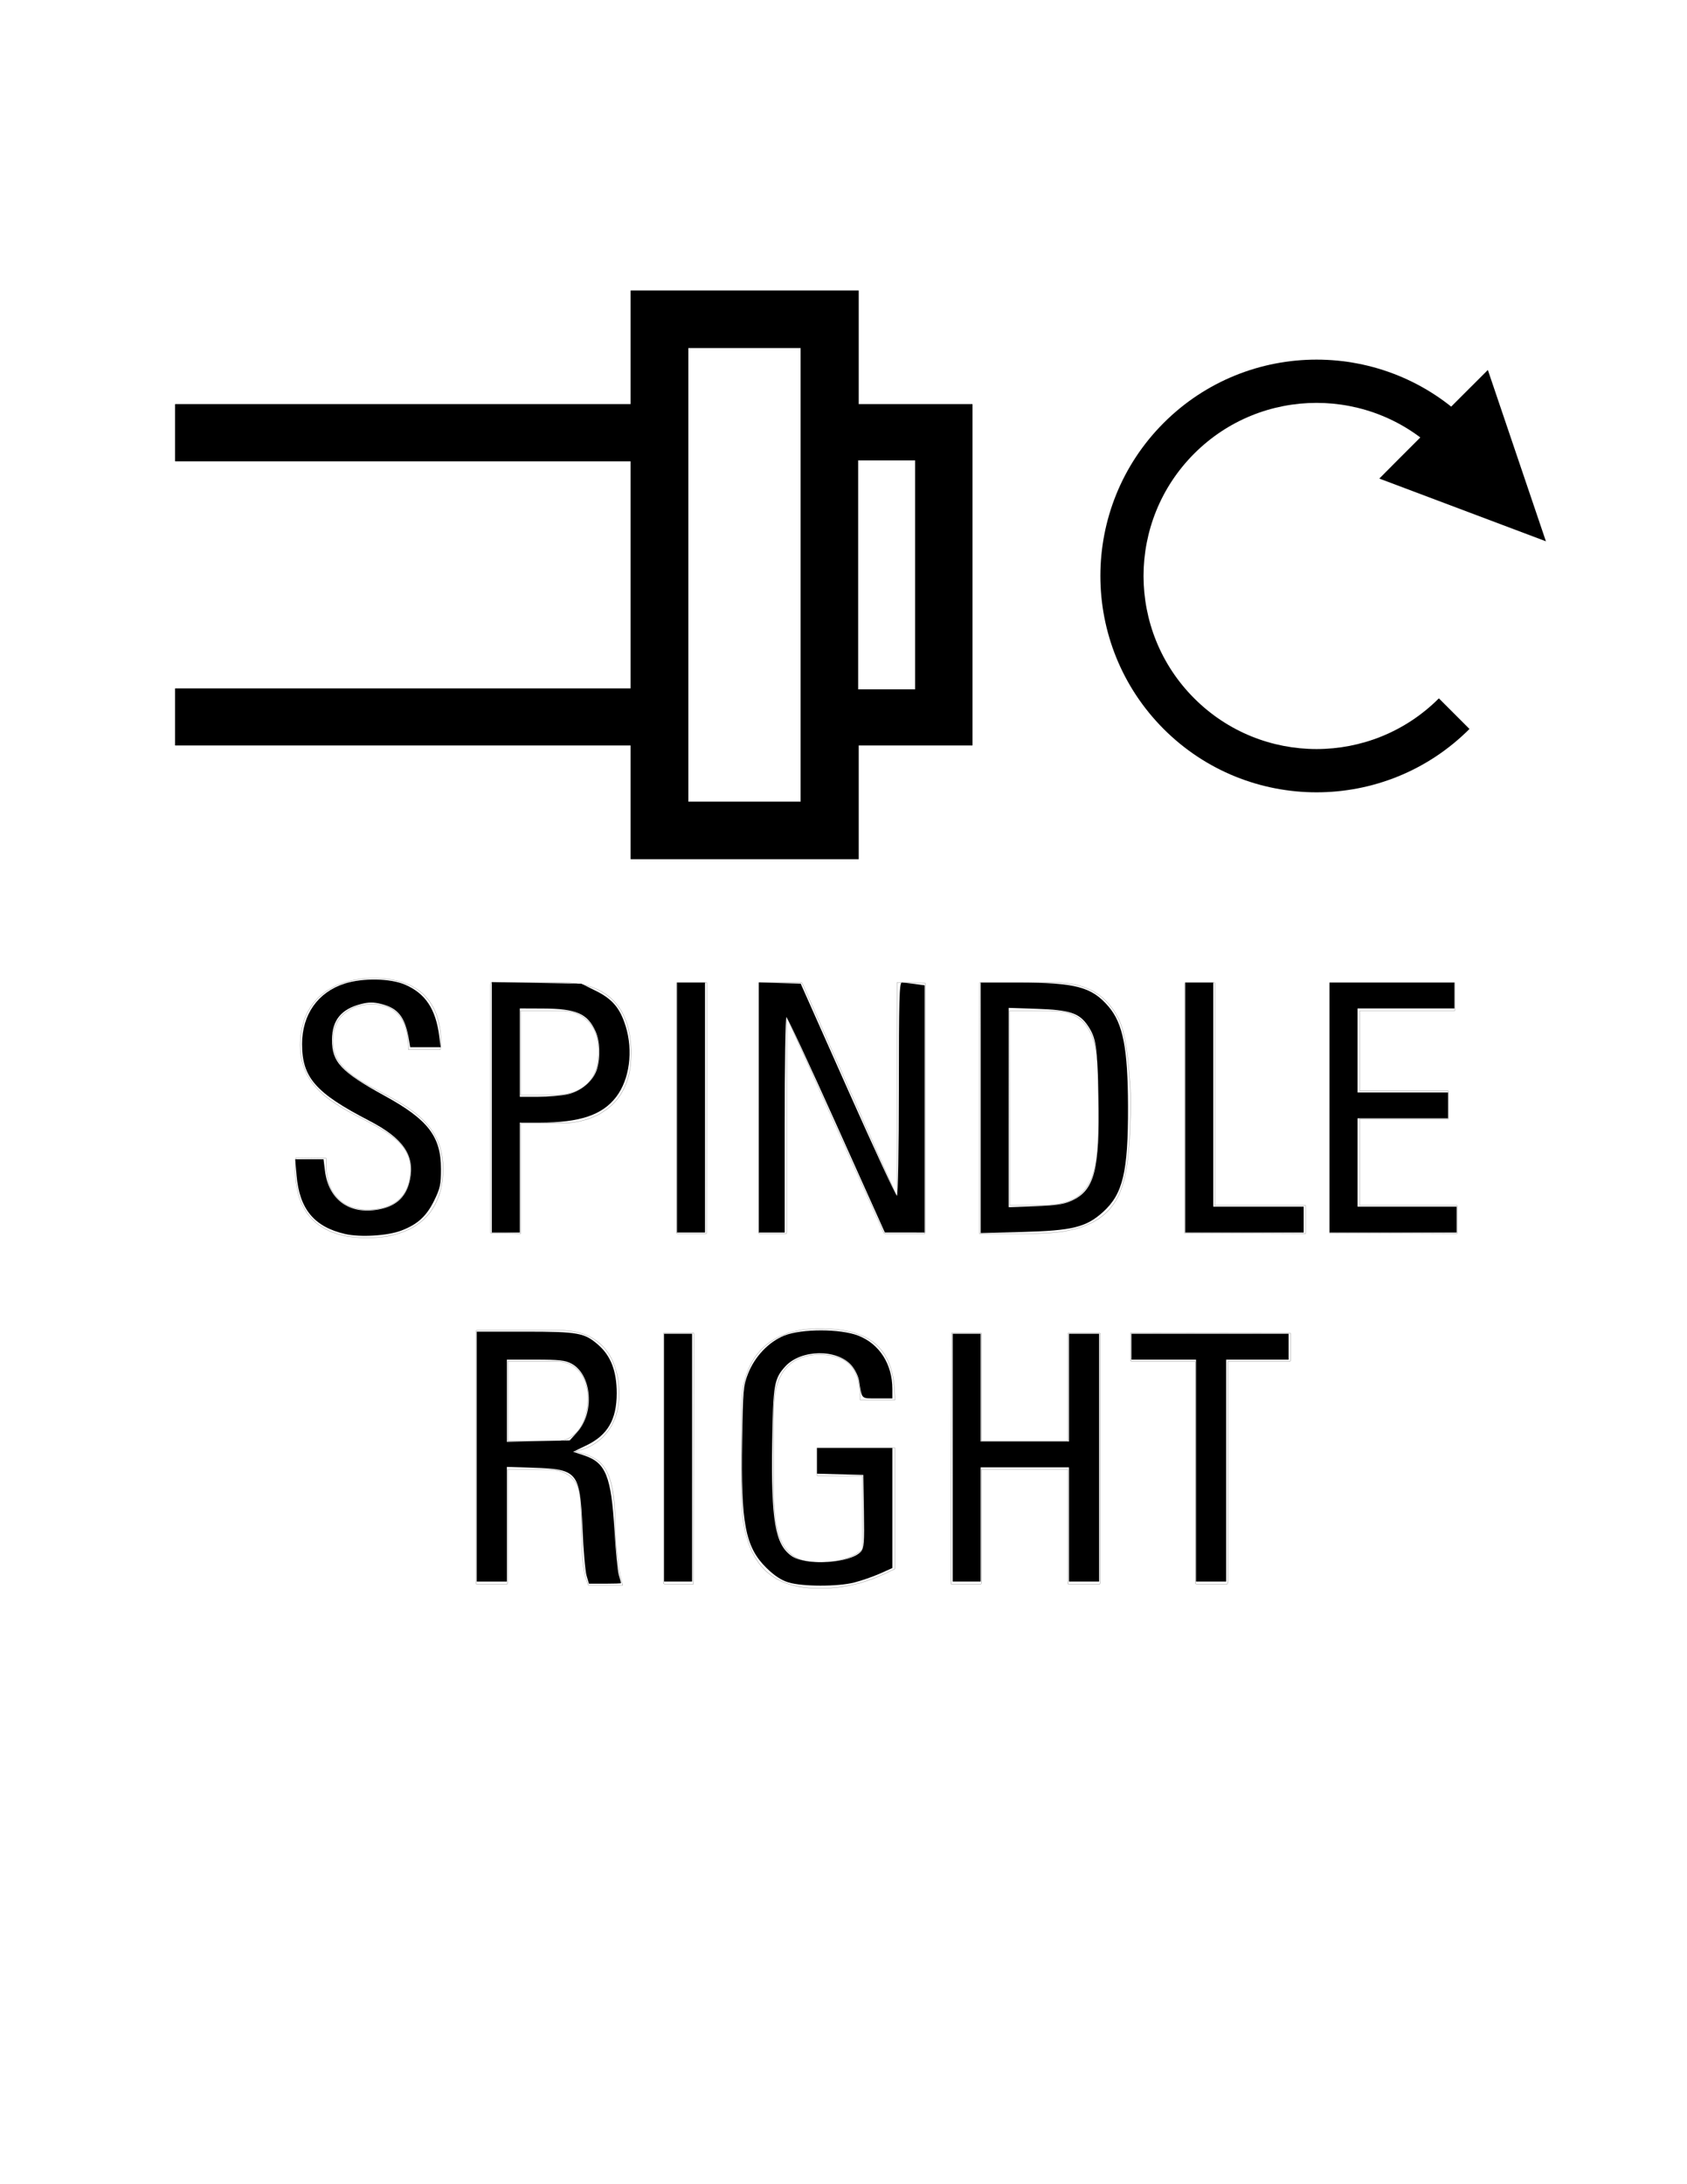 <?xml version="1.0" encoding="UTF-8" standalone="no"?>
<!-- Generator: Adobe Illustrator 16.0.1, SVG Export Plug-In . SVG Version: 6.00 Build 0)  -->

<svg
   xmlns:dc="http://purl.org/dc/elements/1.1/"
   xmlns:cc="http://creativecommons.org/ns#"
   xmlns:rdf="http://www.w3.org/1999/02/22-rdf-syntax-ns#"
   xmlns:svg="http://www.w3.org/2000/svg"
   xmlns="http://www.w3.org/2000/svg"
   xmlns:sodipodi="http://sodipodi.sourceforge.net/DTD/sodipodi-0.dtd"
   xmlns:inkscape="http://www.inkscape.org/namespaces/inkscape"
   version="1.0"
   id="_x31_"
   x="0px"
   y="0px"
   width="612px"
   height="792px"
   viewBox="0 0 612 792"
   enable-background="new 0 0 612 792"
   xml:space="preserve"
   inkscape:version="0.48.2 r9819"
   sodipodi:docname="7012.svg"><defs
   id="defs71">
	
		
</defs><sodipodi:namedview
   pagecolor="#ffffff"
   bordercolor="#666666"
   borderopacity="1"
   objecttolerance="10"
   gridtolerance="10"
   guidetolerance="10"
   inkscape:pageopacity="0"
   inkscape:pageshadow="2"
   inkscape:window-width="1920"
   inkscape:window-height="1071"
   id="namedview69"
   showgrid="false"
   showguides="true"
   inkscape:guide-bbox="true"
   inkscape:zoom="0.90509668"
   inkscape:cx="471.31886"
   inkscape:cy="584.13307"
   inkscape:window-x="0"
   inkscape:window-y="0"
   inkscape:window-maximized="1"
   inkscape:current-layer="_x31_" />
<g
   id="LWPOLYLINE"
   style="opacity:0.453;stroke-width:0.003;stroke-miterlimit:10;stroke-dasharray:none"
   transform="matrix(39.22,0,0,39.22,-11705.67,-15171.686)">
	
		<polygon
   stroke-miterlimit="10"
   points="301.196,397.575 301.195,397.594 301.194,397.614 301.194,397.635 301.194,397.656 301.194,397.679 301.195,397.701 301.196,397.725 301.198,397.748 301.201,397.772 301.205,397.797 301.209,397.821 301.214,397.846 301.22,397.871 301.227,397.896 301.235,397.92 301.245,397.944 301.255,397.969 301.267,397.992 301.28,398.016 301.294,398.039 301.31,398.062 301.328,398.083 301.346,398.104 301.367,398.124 301.389,398.144 301.413,398.162 301.439,398.179 301.466,398.195 301.496,398.21 301.527,398.225 301.561,398.236 301.597,398.248 301.635,398.257 301.675,398.266 301.717,398.271 301.762,398.276 301.81,398.279 301.859,398.28 301.886,398.279 301.913,398.278 301.94,398.277 301.966,398.275 301.993,398.272 302.019,398.269 302.045,398.265 302.07,398.26 302.096,398.254 302.121,398.247 302.145,398.24 302.169,398.232 302.193,398.224 302.216,398.214 302.239,398.204 302.261,398.193 302.283,398.181 302.304,398.168 302.324,398.154 302.344,398.14 302.363,398.125 302.382,398.108 302.399,398.091 302.417,398.072 302.433,398.054 302.448,398.033 302.462,398.012 302.476,397.99 302.489,397.967 302.5,397.942 302.511,397.917 302.521,397.891 302.53,397.863 302.538,397.835 302.544,397.806 302.549,397.774 302.554,397.742 302.557,397.71 302.559,397.676 302.559,397.64 302.558,397.586 302.552,397.535 302.543,397.486 302.531,397.441 302.516,397.398 302.497,397.357 302.477,397.319 302.453,397.283 302.428,397.249 302.4,397.217 302.37,397.186 302.339,397.157 302.306,397.13 302.272,397.104 302.236,397.078 302.2,397.055 302.163,397.032 302.125,397.01 302.087,396.988 302.049,396.968 302.011,396.947 301.973,396.927 301.936,396.907 301.898,396.887 301.862,396.867 301.827,396.847 301.792,396.825 301.76,396.805 301.728,396.782 301.699,396.76 301.671,396.736 301.646,396.711 301.622,396.686 301.601,396.658 301.583,396.63 301.568,396.6 301.556,396.567 301.547,396.533 301.541,396.498 301.539,396.46 301.54,396.442 301.541,396.425 301.542,396.408 301.544,396.393 301.547,396.377 301.551,396.361 301.555,396.347 301.56,396.332 301.564,396.318 301.57,396.306 301.576,396.293 301.583,396.28 301.59,396.269 301.598,396.258 301.605,396.247 301.614,396.236 301.623,396.227 301.632,396.218 301.642,396.208 301.652,396.2 301.662,396.192 301.673,396.185 301.684,396.178 301.695,396.171 301.706,396.164 301.718,396.158 301.73,396.153 301.742,396.148 301.754,396.144 301.767,396.14 301.78,396.136 301.792,396.133 301.806,396.129 301.819,396.127 301.832,396.125 301.845,396.123 301.859,396.122 301.872,396.121 301.886,396.12 301.899,396.12 301.918,396.12 301.937,396.121 301.955,396.123 301.972,396.125 301.988,396.128 302.004,396.132 302.02,396.136 302.035,396.141 302.048,396.146 302.062,396.152 302.075,396.158 302.087,396.165 302.099,396.173 302.11,396.181 302.121,396.189 302.131,396.199 302.141,396.208 302.15,396.219 302.159,396.229 302.167,396.24 302.174,396.252 302.182,396.264 302.188,396.275 302.194,396.288 302.2,396.302 302.206,396.315 302.21,396.329 302.215,396.344 302.219,396.358 302.223,396.373 302.226,396.389 302.229,396.404 302.231,396.42 302.233,396.437 302.235,396.453 302.237,396.47 302.238,396.487 302.239,396.505 302.239,396.522 302.239,396.54 302.248,396.54 302.257,396.54 302.264,396.54 302.271,396.54 302.278,396.54 302.286,396.54 302.295,396.54 302.304,396.54 302.313,396.54 302.324,396.54 302.334,396.54 302.345,396.54 302.356,396.54 302.367,396.54 302.378,396.54 302.389,396.54 302.4,396.54 302.412,396.54 302.423,396.54 302.434,396.54 302.444,396.54 302.455,396.54 302.465,396.54 302.475,396.54 302.484,396.54 302.492,396.54 302.5,396.54 302.508,396.54 302.515,396.54 302.521,396.54 302.526,396.54 302.535,396.54 302.54,396.506 302.541,396.473 302.54,396.44 302.538,396.41 302.535,396.38 302.531,396.351 302.526,396.322 302.521,396.295 302.515,396.269 302.507,396.243 302.499,396.218 302.49,396.194 302.48,396.172 302.469,396.15 302.458,396.129 302.445,396.109 302.432,396.09 302.417,396.071 302.402,396.054 302.387,396.037 302.37,396.021 302.353,396.007 302.335,395.993 302.316,395.98 302.296,395.968 302.276,395.956 302.255,395.945 302.233,395.936 302.211,395.927 302.188,395.918 302.164,395.911 302.139,395.904 302.114,395.899 302.088,395.894 302.062,395.89 302.034,395.886 302.006,395.883 301.978,395.881 301.949,395.88 301.919,395.88 301.891,395.88 301.863,395.881 301.835,395.883 301.808,395.886 301.781,395.89 301.754,395.894 301.729,395.898 301.703,395.904 301.677,395.911 301.653,395.918 301.628,395.926 301.605,395.935 301.582,395.944 301.559,395.954 301.537,395.965 301.516,395.978 301.495,395.99 301.475,396.003 301.456,396.018 301.437,396.032 301.419,396.048 301.401,396.064 301.385,396.082 301.369,396.101 301.354,396.119 301.34,396.139 301.327,396.159 301.314,396.181 301.303,396.203 301.292,396.226 301.282,396.25 301.273,396.274 301.266,396.3 301.259,396.326 301.253,396.353 301.248,396.381 301.244,396.409 301.242,396.438 301.24,396.469 301.239,396.5 301.241,396.551 301.247,396.6 301.256,396.646 301.268,396.688 301.283,396.729 301.301,396.769 301.322,396.805 301.345,396.84 301.371,396.872 301.398,396.903 301.428,396.933 301.459,396.961 301.492,396.987 301.527,397.013 301.562,397.036 301.598,397.06 301.635,397.082 301.673,397.104 301.711,397.125 301.749,397.145 301.788,397.165 301.826,397.185 301.863,397.205 301.9,397.225 301.937,397.244 301.972,397.265 302.006,397.284 302.039,397.306 302.07,397.327 302.1,397.35 302.127,397.372 302.153,397.396 302.176,397.422 302.197,397.448 302.215,397.477 302.23,397.506 302.243,397.536 302.252,397.569 302.257,397.604 302.259,397.64 302.259,397.661 302.258,397.681 302.256,397.7 302.254,397.719 302.251,397.736 302.248,397.754 302.244,397.771 302.239,397.787 302.233,397.803 302.228,397.817 302.221,397.832 302.214,397.846 302.207,397.858 302.199,397.871 302.191,397.883 302.182,397.895 302.172,397.905 302.163,397.916 302.152,397.926 302.142,397.935 302.131,397.943 302.119,397.952 302.107,397.96 302.095,397.967 302.083,397.974 302.069,397.979 302.056,397.985 302.042,397.991 302.029,397.996 302.015,398 302,398.004 301.985,398.008 301.97,398.011 301.955,398.013 301.939,398.016 301.924,398.017 301.908,398.019 301.892,398.02 301.875,398.02 301.859,398.02 301.846,398.02 301.832,398.02 301.818,398.019 301.805,398.017 301.791,398.015 301.778,398.013 301.764,398.01 301.75,398.007 301.737,398.004 301.724,397.999 301.711,397.995 301.698,397.99 301.685,397.984 301.672,397.979 301.66,397.972 301.648,397.964 301.636,397.957 301.624,397.948 301.613,397.939 301.602,397.93 301.591,397.92 301.581,397.909 301.571,397.898 301.561,397.886 301.552,397.873 301.543,397.86 301.535,397.847 301.527,397.832 301.52,397.816 301.513,397.801 301.507,397.784 301.501,397.767 301.497,397.748 301.492,397.729 301.488,397.71 301.485,397.689 301.482,397.668 301.48,397.646 301.479,397.624 301.479,397.6 301.479,397.594 301.479,397.587 301.479,397.581 301.479,397.574 301.479,397.567 301.479,397.562 301.479,397.555 301.479,397.55 301.479,397.544 301.199,397.54 301.198,397.557 "
   id="polygon4"
   style="fill:none;stroke:#000000;stroke-width:0.003;stroke-linecap:round;stroke-linejoin:round;stroke-miterlimit:10;stroke-dasharray:none" />
</g>
<g
   id="LWPOLYLINE_1_"
   style="opacity:0.453;stroke-width:0.003;stroke-miterlimit:10;stroke-dasharray:none"
   transform="matrix(39.22,0,0,39.22,-11705.67,-15171.686)">
	
		<polygon
   stroke-miterlimit="10"
   points="303.296,396.18 303.304,396.18 303.312,396.18 303.321,396.18 303.331,396.18 303.342,396.18 303.354,396.18 303.366,396.18 303.378,396.18 303.392,396.18 303.406,396.18 303.42,396.18 303.435,396.18 303.449,396.18 303.464,396.18 303.479,396.18 303.494,396.18 303.509,396.18 303.524,396.18 303.539,396.18 303.553,396.18 303.566,396.18 303.58,396.18 303.593,396.18 303.605,396.18 303.617,396.18 303.627,396.18 303.638,396.18 303.647,396.18 303.655,396.18 303.662,396.18 303.668,396.18 303.676,396.18 303.684,396.18 303.689,396.181 303.696,396.181 303.703,396.182 303.71,396.183 303.718,396.184 303.727,396.186 303.735,396.187 303.745,396.189 303.754,396.191 303.765,396.194 303.775,396.198 303.785,396.201 303.796,396.206 303.807,396.211 303.818,396.216 303.829,396.222 303.84,396.228 303.851,396.235 303.862,396.242 303.873,396.251 303.883,396.26 303.894,396.27 303.904,396.279 303.914,396.29 303.923,396.302 303.933,396.314 303.941,396.328 303.95,396.342 303.958,396.357 303.965,396.373 303.972,396.39 303.978,396.407 303.983,396.427 303.988,396.446 303.992,396.467 303.995,396.488 303.998,396.512 303.999,396.535 303.999,396.56 303.999,396.586 303.997,396.611 303.995,396.636 303.991,396.658 303.987,396.681 303.982,396.701 303.976,396.721 303.969,396.74 303.962,396.758 303.954,396.774 303.945,396.79 303.936,396.805 303.926,396.819 303.915,396.832 303.904,396.845 303.893,396.856 303.881,396.867 303.869,396.877 303.857,396.887 303.844,396.895 303.832,396.903 303.818,396.91 303.805,396.917 303.792,396.923 303.778,396.929 303.765,396.934 303.752,396.938 303.739,396.941 303.726,396.945 303.712,396.948 303.7,396.951 303.687,396.953 303.675,396.955 303.663,396.956 303.651,396.958 303.64,396.959 303.629,396.959 303.618,396.96 303.608,396.96 303.599,396.96 303.594,396.96 303.585,396.96 303.58,396.96 303.573,396.96 303.566,396.96 303.558,396.96 303.549,396.96 303.54,396.96 303.53,396.96 303.52,396.96 303.509,396.96 303.498,396.96 303.487,396.96 303.475,396.96 303.463,396.96 303.451,396.96 303.439,396.96 303.427,396.96 303.416,396.96 303.403,396.96 303.392,396.96 303.38,396.96 303.37,396.96 303.359,396.96 303.349,396.96 303.338,396.96 303.329,396.96 303.32,396.96 303.312,396.96 303.305,396.96 303.299,396.96 303.293,396.96 303.284,396.96 303.279,396.96 303.279,396.18 303.286,396.18 "
   id="polygon7"
   style="fill:none;stroke:#000000;stroke-width:0.003;stroke-linecap:round;stroke-linejoin:round;stroke-miterlimit:10;stroke-dasharray:none" />
</g>
<g
   id="LWPOLYLINE_2_"
   style="opacity:0.453;stroke-width:0.003;stroke-miterlimit:10;stroke-dasharray:none"
   transform="matrix(39.22,0,0,39.22,-11705.67,-15171.686)">
	
		<polygon
   stroke-miterlimit="10"
   points="303.279,398.224 303.279,398.211 303.279,398.196 303.279,398.178 303.279,398.157 303.279,398.134 303.279,398.108 303.279,398.081 303.279,398.051 303.279,398.02 303.279,397.986 303.279,397.952 303.279,397.917 303.279,397.881 303.279,397.844 303.279,397.807 303.279,397.769 303.279,397.73 303.279,397.691 303.279,397.653 303.279,397.616 303.279,397.579 303.279,397.543 303.279,397.508 303.279,397.474 303.279,397.44 303.279,397.409 303.279,397.379 303.279,397.352 303.279,397.326 303.279,397.303 303.279,397.282 303.279,397.264 303.279,397.249 303.279,397.236 303.279,397.228 303.279,397.222 303.285,397.22 303.295,397.22 303.302,397.22 303.31,397.22 303.319,397.22 303.328,397.22 303.339,397.22 303.35,397.22 303.361,397.22 303.374,397.22 303.386,397.22 303.399,397.22 303.413,397.22 303.427,397.22 303.441,397.22 303.455,397.22 303.469,397.22 303.483,397.22 303.498,397.22 303.512,397.22 303.525,397.22 303.539,397.22 303.552,397.22 303.565,397.22 303.577,397.22 303.589,397.22 303.6,397.22 303.61,397.22 303.62,397.22 303.628,397.22 303.636,397.22 303.643,397.22 303.648,397.22 303.656,397.22 303.678,397.22 303.696,397.219 303.716,397.218 303.735,397.216 303.756,397.214 303.776,397.211 303.797,397.207 303.818,397.203 303.839,397.198 303.86,397.193 303.882,397.187 303.903,397.18 303.925,397.172 303.946,397.164 303.967,397.154 303.988,397.145 304.009,397.134 304.029,397.121 304.049,397.108 304.069,397.095 304.088,397.08 304.107,397.064 304.125,397.048 304.143,397.03 304.16,397.011 304.176,396.991 304.192,396.97 304.207,396.947 304.22,396.924 304.233,396.899 304.245,396.873 304.256,396.847 304.266,396.817 304.274,396.788 304.282,396.757 304.288,396.725 304.293,396.69 304.296,396.655 304.298,396.618 304.299,396.58 304.299,396.54 304.297,396.502 304.293,396.466 304.29,396.431 304.284,396.396 304.277,396.364 304.27,396.333 304.262,396.304 304.252,396.275 304.241,396.249 304.23,396.224 304.218,396.199 304.205,396.177 304.19,396.154 304.176,396.134 304.16,396.114 304.144,396.096 304.127,396.079 304.11,396.062 304.092,396.048 304.073,396.033 304.054,396.021 304.034,396.008 304.014,395.997 303.994,395.986 303.973,395.977 303.951,395.968 303.93,395.96 303.908,395.954 303.886,395.947 303.863,395.941 303.841,395.937 303.818,395.933 303.796,395.929 303.773,395.926 303.75,395.924 303.727,395.922 303.705,395.921 303.682,395.92 303.659,395.92 303.648,395.92 303.641,395.92 303.631,395.92 303.619,395.92 303.605,395.92 303.591,395.92 303.574,395.92 303.556,395.92 303.537,395.92 303.517,395.92 303.496,395.92 303.473,395.92 303.45,395.92 303.427,395.92 303.403,395.92 303.378,395.92 303.354,395.92 303.329,395.92 303.305,395.92 303.28,395.92 303.255,395.92 303.231,395.92 303.208,395.92 303.185,395.92 303.163,395.92 303.142,395.92 303.122,395.92 303.103,395.92 303.084,395.92 303.068,395.92 303.053,395.92 303.04,395.92 303.028,395.92 303.018,395.92 303.01,395.92 303.004,395.92 302.999,395.937 302.999,395.957 302.999,395.985 302.999,396.02 302.999,396.061 302.999,396.108 302.999,396.161 302.999,396.22 302.999,396.282 302.999,396.35 302.999,396.421 302.999,396.496 302.999,396.573 302.999,396.654 302.999,396.736 302.999,396.821 302.999,396.906 302.999,396.993 302.999,397.08 302.999,397.167 302.999,397.254 302.999,397.339 302.999,397.424 302.999,397.506 302.999,397.586 302.999,397.664 302.999,397.739 302.999,397.811 302.999,397.878 302.999,397.94 302.999,397.999 302.999,398.052 302.999,398.099 302.999,398.141 302.999,398.175 302.999,398.203 302.999,398.224 302.999,398.235 303.279,398.24 303.279,398.232 "
   id="polygon10"
   style="fill:none;stroke:#000000;stroke-width:0.003;stroke-linecap:round;stroke-linejoin:round;stroke-miterlimit:10;stroke-dasharray:none" />
</g>
<g
   id="LWPOLYLINE_3_"
   style="opacity:0.453;stroke-width:0.003;stroke-miterlimit:10;stroke-dasharray:none"
   transform="matrix(39.22,0,0,39.22,-11705.67,-15171.686)">
	
		<polygon
   stroke-miterlimit="10"
   points="304.982,395.92 304.977,395.92 304.97,395.92 304.963,395.92 304.956,395.92 304.947,395.92 304.939,395.92 304.93,395.92 304.92,395.92 304.911,395.92 304.901,395.92 304.891,395.92 304.88,395.92 304.87,395.92 304.859,395.92 304.849,395.92 304.838,395.92 304.828,395.92 304.818,395.92 304.808,395.92 304.798,395.92 304.789,395.92 304.78,395.92 304.771,395.92 304.763,395.92 304.755,395.92 304.749,395.92 304.742,395.92 304.736,395.92 304.727,395.92 304.721,395.92 304.719,395.937 304.719,395.957 304.719,395.985 304.719,396.02 304.719,396.061 304.719,396.108 304.719,396.161 304.719,396.22 304.719,396.282 304.719,396.35 304.719,396.421 304.719,396.496 304.719,396.573 304.719,396.654 304.719,396.736 304.719,396.821 304.719,396.906 304.719,396.993 304.719,397.08 304.719,397.167 304.719,397.254 304.719,397.339 304.719,397.424 304.719,397.506 304.719,397.586 304.719,397.664 304.719,397.739 304.719,397.811 304.719,397.878 304.719,397.94 304.719,397.999 304.719,398.052 304.719,398.099 304.719,398.141 304.719,398.175 304.719,398.203 304.719,398.224 304.719,398.235 304.727,398.24 304.736,398.24 304.742,398.24 304.749,398.24 304.755,398.24 304.763,398.24 304.771,398.24 304.78,398.24 304.789,398.24 304.798,398.24 304.808,398.24 304.818,398.24 304.828,398.24 304.838,398.24 304.849,398.24 304.859,398.24 304.87,398.24 304.88,398.24 304.891,398.24 304.901,398.24 304.911,398.24 304.92,398.24 304.93,398.24 304.939,398.24 304.947,398.24 304.956,398.24 304.963,398.24 304.97,398.24 304.977,398.24 304.982,398.24 304.991,398.24 304.997,398.24 304.999,395.92 304.991,395.92 "
   id="polygon13"
   style="fill:none;stroke:#000000;stroke-width:0.003;stroke-linecap:round;stroke-linejoin:round;stroke-miterlimit:10;stroke-dasharray:none" />
</g>
<g
   id="LWPOLYLINE_4_"
   style="opacity:0.453;stroke-width:0.003;stroke-miterlimit:10;stroke-dasharray:none"
   transform="matrix(39.22,0,0,39.22,-11705.67,-15171.686)">
	
		<polygon
   stroke-miterlimit="10"
   points="306.759,395.952 306.759,395.976 306.759,396.005 306.759,396.04 306.759,396.081 306.759,396.126 306.759,396.176 306.759,396.229 306.759,396.287 306.759,396.348 306.759,396.411 306.759,396.478 306.759,396.547 306.759,396.617 306.759,396.688 306.759,396.762 306.759,396.836 306.759,396.91 306.759,396.984 306.759,397.058 306.759,397.131 306.759,397.203 306.759,397.273 306.759,397.342 306.759,397.408 306.759,397.473 306.759,397.533 306.759,397.591 306.759,397.645 306.759,397.694 306.759,397.739 306.759,397.779 306.759,397.814 306.759,397.845 306.759,397.868 306.759,397.886 306.759,397.896 306.753,397.886 306.745,397.868 306.734,397.845 306.722,397.814 306.706,397.779 306.688,397.739 306.668,397.694 306.646,397.645 306.622,397.591 306.596,397.533 306.569,397.473 306.541,397.408 306.512,397.342 306.48,397.273 306.449,397.203 306.418,397.131 306.385,397.058 306.353,396.984 306.319,396.91 306.286,396.836 306.254,396.762 306.221,396.688 306.189,396.617 306.157,396.547 306.127,396.478 306.098,396.411 306.069,396.348 306.042,396.287 306.017,396.229 305.993,396.176 305.971,396.126 305.951,396.081 305.933,396.04 305.917,396.005 305.904,395.976 305.894,395.952 305.886,395.935 305.881,395.924 305.873,395.92 305.862,395.92 305.855,395.92 305.847,395.92 305.838,395.92 305.828,395.92 305.817,395.92 305.805,395.92 305.793,395.92 305.78,395.92 305.767,395.92 305.753,395.92 305.738,395.92 305.724,395.92 305.709,395.92 305.694,395.92 305.679,395.92 305.664,395.92 305.649,395.92 305.635,395.92 305.62,395.92 305.606,395.92 305.592,395.92 305.579,395.92 305.565,395.92 305.553,395.92 305.542,395.92 305.531,395.92 305.521,395.92 305.512,395.92 305.503,395.92 305.497,395.92 305.49,395.92 305.482,395.92 305.479,395.937 305.479,395.957 305.479,395.985 305.479,396.02 305.479,396.061 305.479,396.108 305.479,396.161 305.479,396.22 305.479,396.282 305.479,396.35 305.479,396.421 305.479,396.496 305.479,396.573 305.479,396.654 305.479,396.736 305.479,396.821 305.479,396.906 305.479,396.993 305.479,397.08 305.479,397.167 305.479,397.254 305.479,397.339 305.479,397.424 305.479,397.506 305.479,397.586 305.479,397.664 305.479,397.739 305.479,397.811 305.479,397.878 305.479,397.94 305.479,397.999 305.479,398.052 305.479,398.099 305.479,398.141 305.479,398.175 305.479,398.203 305.479,398.224 305.479,398.235 305.486,398.24 305.495,398.24 305.5,398.24 305.506,398.24 305.513,398.24 305.52,398.24 305.527,398.24 305.535,398.24 305.544,398.24 305.553,398.24 305.562,398.24 305.571,398.24 305.58,398.24 305.59,398.24 305.6,398.24 305.609,398.24 305.619,398.24 305.629,398.24 305.638,398.24 305.648,398.24 305.657,398.24 305.666,398.24 305.675,398.24 305.683,398.24 305.691,398.24 305.699,398.24 305.706,398.24 305.712,398.24 305.718,398.24 305.724,398.24 305.732,398.24 305.737,398.24 305.739,398.226 305.739,398.208 305.739,398.184 305.739,398.154 305.739,398.118 305.739,398.078 305.739,398.032 305.739,397.981 305.739,397.928 305.739,397.869 305.739,397.808 305.739,397.743 305.739,397.677 305.739,397.607 305.739,397.536 305.739,397.463 305.739,397.39 305.739,397.314 305.739,397.24 305.739,397.165 305.739,397.091 305.739,397.017 305.739,396.944 305.739,396.873 305.739,396.804 305.739,396.736 305.739,396.672 305.739,396.61 305.739,396.553 305.739,396.498 305.739,396.448 305.739,396.402 305.739,396.361 305.739,396.326 305.739,396.296 305.739,396.272 305.739,396.255 305.739,396.244 305.746,396.255 305.754,396.272 305.765,396.296 305.778,396.326 305.794,396.361 305.812,396.402 305.833,396.448 305.855,396.498 305.88,396.553 305.906,396.61 305.934,396.672 305.963,396.736 305.993,396.804 306.024,396.873 306.056,396.944 306.089,397.017 306.122,397.091 306.155,397.165 306.189,397.24 306.223,397.314 306.257,397.39 306.29,397.463 306.322,397.536 306.354,397.607 306.386,397.677 306.416,397.743 306.445,397.808 306.473,397.869 306.499,397.928 306.523,397.981 306.546,398.032 306.566,398.078 306.585,398.118 306.601,398.154 306.614,398.184 306.625,398.208 306.633,398.226 306.638,398.236 306.646,398.24 306.655,398.24 306.662,398.24 306.67,398.24 306.679,398.24 306.688,398.24 306.698,398.24 306.71,398.24 306.722,398.24 306.733,398.24 306.746,398.24 306.76,398.24 306.773,398.24 306.787,398.24 306.801,398.24 306.815,398.24 306.829,398.24 306.844,398.24 306.857,398.24 306.872,398.24 306.886,398.24 306.899,398.24 306.912,398.24 306.925,398.24 306.938,398.24 306.949,398.24 306.96,398.24 306.97,398.24 306.979,398.24 306.988,398.24 306.996,398.24 307.003,398.24 307.009,398.24 307.017,398.24 307.02,398.224 307.02,398.203 307.02,398.175 307.02,398.141 307.02,398.099 307.02,398.052 307.02,397.999 307.02,397.94 307.02,397.878 307.02,397.811 307.02,397.739 307.02,397.664 307.02,397.586 307.02,397.506 307.02,397.424 307.02,397.339 307.02,397.254 307.02,397.167 307.02,397.08 307.02,396.993 307.02,396.906 307.02,396.821 307.02,396.736 307.02,396.654 307.02,396.573 307.02,396.496 307.02,396.421 307.02,396.35 307.02,396.282 307.02,396.22 307.02,396.161 307.02,396.108 307.02,396.061 307.02,396.02 307.02,395.985 307.02,395.957 307.02,395.937 307.02,395.924 306.759,395.92 306.759,395.935 "
   id="polygon16"
   style="fill:none;stroke:#000000;stroke-width:0.003;stroke-linecap:round;stroke-linejoin:round;stroke-miterlimit:10;stroke-dasharray:none" />
</g>
<g
   id="LWPOLYLINE_5_"
   style="opacity:0.453;stroke-width:0.003;stroke-miterlimit:10;stroke-dasharray:none"
   transform="matrix(39.22,0,0,39.22,-11705.67,-15171.686)">
	
		<polygon
   stroke-miterlimit="10"
   points="307.815,396.18 307.822,396.18 307.83,396.18 307.839,396.18 307.849,396.18 307.858,396.18 307.87,396.18 307.881,396.18 307.894,396.18 307.906,396.18 307.92,396.18 307.933,396.18 307.947,396.18 307.961,396.18 307.975,396.18 307.989,396.18 308.004,396.18 308.018,396.18 308.031,396.18 308.046,396.18 308.059,396.18 308.072,396.18 308.085,396.18 308.098,396.18 308.108,396.18 308.12,396.18 308.13,396.18 308.14,396.18 308.148,396.18 308.156,396.18 308.163,396.18 308.169,396.18 308.177,396.18 308.201,396.181 308.223,396.182 308.244,396.183 308.265,396.185 308.284,396.188 308.304,396.191 308.322,396.195 308.34,396.2 308.357,396.206 308.375,396.213 308.391,396.22 308.406,396.228 308.422,396.236 308.437,396.246 308.45,396.256 308.464,396.267 308.477,396.279 308.489,396.292 308.501,396.306 308.512,396.32 308.522,396.336 308.532,396.352 308.542,396.369 308.551,396.388 308.56,396.406 308.567,396.427 308.574,396.448 308.581,396.47 308.587,396.493 308.593,396.518 308.598,396.543 308.603,396.569 308.606,396.597 308.609,396.625 308.612,396.654 308.615,396.686 308.617,396.718 308.618,396.75 308.619,396.784 308.619,396.82 308.619,396.827 308.619,396.833 308.619,396.84 308.619,396.848 308.619,396.857 308.619,396.868 308.619,396.879 308.619,396.892 308.619,396.905 308.619,396.919 308.619,396.935 308.619,396.949 308.619,396.966 308.619,396.982 308.619,396.999 308.619,397.016 308.619,397.033 308.619,397.05 308.619,397.067 308.619,397.084 308.619,397.102 308.619,397.118 308.619,397.135 308.619,397.15 308.619,397.166 308.619,397.181 308.619,397.194 308.619,397.208 308.619,397.221 308.619,397.232 308.619,397.242 308.619,397.252 308.619,397.26 308.619,397.268 308.619,397.272 308.619,397.279 308.619,397.319 308.618,397.358 308.617,397.396 308.615,397.431 308.612,397.465 308.609,397.498 308.605,397.529 308.602,397.561 308.597,397.589 308.591,397.617 308.585,397.644 308.578,397.669 308.57,397.693 308.562,397.717 308.554,397.739 308.544,397.76 308.534,397.779 308.523,397.798 308.512,397.815 308.499,397.832 308.486,397.848 308.473,397.862 308.458,397.876 308.442,397.889 308.426,397.901 308.409,397.912 308.391,397.922 308.372,397.931 308.353,397.939 308.332,397.946 308.312,397.953 308.289,397.959 308.266,397.964 308.242,397.969 308.218,397.972 308.191,397.975 308.165,397.978 308.138,397.979 308.108,397.979 308.079,397.98 308.071,397.98 308.062,397.98 308.057,397.98 308.05,397.98 308.043,397.98 308.035,397.98 308.027,397.98 308.019,397.98 308.01,397.98 308,397.98 307.99,397.98 307.98,397.98 307.971,397.98 307.96,397.98 307.95,397.98 307.939,397.98 307.929,397.98 307.918,397.98 307.908,397.98 307.897,397.98 307.888,397.98 307.878,397.98 307.869,397.98 307.859,397.98 307.852,397.98 307.843,397.98 307.835,397.98 307.828,397.98 307.822,397.98 307.816,397.98 307.807,397.98 307.802,397.98 307.799,396.18 307.806,396.18 "
   id="polygon19"
   style="fill:none;stroke:#000000;stroke-width:0.003;stroke-linecap:round;stroke-linejoin:round;stroke-miterlimit:10;stroke-dasharray:none" />
</g>
<g
   id="LWPOLYLINE_6_"
   style="opacity:0.453;stroke-width:0.003;stroke-miterlimit:10;stroke-dasharray:none"
   transform="matrix(39.22,0,0,39.22,-11705.67,-15171.686)">
	
		<polygon
   stroke-miterlimit="10"
   points="307.533,398.24 307.541,398.24 307.55,398.24 307.56,398.24 307.571,398.24 307.584,398.24 307.598,398.24 307.612,398.24 307.627,398.24 307.644,398.24 307.66,398.24 307.678,398.24 307.695,398.24 307.714,398.24 307.731,398.24 307.751,398.24 307.77,398.24 307.788,398.24 307.807,398.24 307.825,398.24 307.844,398.24 307.861,398.24 307.878,398.24 307.896,398.24 307.911,398.24 307.927,398.24 307.941,398.24 307.955,398.24 307.967,398.24 307.979,398.24 307.989,398.24 307.998,398.24 308.005,398.24 308.012,398.24 308.019,398.24 308.049,398.24 308.078,398.239 308.106,398.238 308.135,398.237 308.162,398.235 308.188,398.233 308.215,398.23 308.24,398.228 308.266,398.225 308.29,398.222 308.313,398.218 308.337,398.213 308.36,398.208 308.382,398.203 308.404,398.198 308.425,398.192 308.445,398.186 308.466,398.18 308.485,398.172 308.504,398.165 308.522,398.157 308.541,398.149 308.559,398.141 308.575,398.132 308.592,398.123 308.607,398.113 308.623,398.104 308.638,398.093 308.652,398.082 308.666,398.071 308.68,398.06 308.692,398.048 308.705,398.036 308.717,398.023 308.729,398.011 308.739,397.997 308.75,397.983 308.761,397.969 308.77,397.955 308.779,397.94 308.787,397.928 308.794,397.915 308.801,397.902 308.808,397.889 308.814,397.874 308.82,397.859 308.826,397.845 308.832,397.829 308.838,397.812 308.844,397.796 308.849,397.778 308.854,397.761 308.858,397.742 308.863,397.724 308.867,397.704 308.872,397.684 308.876,397.663 308.88,397.642 308.883,397.62 308.887,397.598 308.89,397.574 308.894,397.551 308.896,397.526 308.898,397.501 308.901,397.475 308.903,397.448 308.906,397.421 308.908,397.394 308.91,397.364 308.911,397.335 308.913,397.306 308.914,397.274 308.915,397.243 308.916,397.211 308.917,397.178 308.918,397.144 308.919,397.108 308.919,397.073 308.919,397.037 308.919,397 308.919,396.993 308.919,396.985 308.919,396.976 308.919,396.965 308.918,396.953 308.918,396.94 308.917,396.927 308.917,396.912 308.916,396.896 308.915,396.879 308.914,396.861 308.913,396.843 308.911,396.824 308.91,396.805 308.908,396.784 308.907,396.764 308.905,396.743 308.903,396.722 308.901,396.699 308.899,396.678 308.896,396.655 308.895,396.633 308.892,396.61 308.889,396.588 308.886,396.565 308.883,396.544 308.88,396.521 308.876,396.5 308.872,396.479 308.868,396.457 308.864,396.437 308.86,396.416 308.855,396.396 308.852,396.378 308.847,396.359 308.842,396.342 308.836,396.325 308.831,396.309 308.825,396.294 308.819,396.28 308.811,396.261 308.801,396.242 308.791,396.225 308.781,396.207 308.771,396.189 308.76,396.174 308.749,396.158 308.737,396.143 308.726,396.128 308.714,396.114 308.702,396.101 308.689,396.088 308.676,396.075 308.663,396.063 308.649,396.052 308.636,396.041 308.621,396.03 308.606,396.021 308.592,396.012 308.577,396.003 308.562,395.994 308.545,395.986 308.529,395.979 308.513,395.972 308.496,395.965 308.479,395.959 308.461,395.954 308.442,395.949 308.425,395.944 308.406,395.939 308.387,395.936 308.367,395.933 308.348,395.93 308.327,395.927 308.307,395.925 308.286,395.923 308.265,395.922 308.243,395.921 308.222,395.92 308.199,395.92 308.188,395.92 308.181,395.92 308.17,395.92 308.158,395.92 308.145,395.92 308.129,395.92 308.111,395.92 308.093,395.92 308.073,395.92 308.053,395.92 308.03,395.92 308.008,395.92 307.984,395.92 307.96,395.92 307.936,395.92 307.91,395.92 307.885,395.92 307.859,395.92 307.834,395.92 307.809,395.92 307.783,395.92 307.759,395.92 307.734,395.92 307.711,395.92 307.688,395.92 307.666,395.92 307.646,395.92 307.626,395.92 307.607,395.92 307.59,395.92 307.574,395.92 307.561,395.92 307.549,395.92 307.538,395.92 307.53,395.92 307.524,395.92 307.52,398.24 307.527,398.24 "
   id="polygon22"
   style="fill:none;stroke:#000000;stroke-width:0.003;stroke-linecap:round;stroke-linejoin:round;stroke-miterlimit:10;stroke-dasharray:none" />
</g>
<g
   id="LWPOLYLINE_7_"
   style="opacity:0.453;stroke-width:0.003;stroke-miterlimit:10;stroke-dasharray:none"
   transform="matrix(39.22,0,0,39.22,-11705.67,-15171.686)">
	
		<polygon
   stroke-miterlimit="10"
   points="310.539,398.225 310.539,398.219 310.539,398.213 310.539,398.206 310.539,398.199 310.539,398.191 310.539,398.184 310.539,398.176 310.539,398.167 310.539,398.158 310.539,398.148 310.539,398.139 310.539,398.13 310.539,398.12 310.539,398.11 310.539,398.101 310.539,398.091 310.539,398.081 310.539,398.071 310.539,398.062 310.539,398.054 310.539,398.045 310.539,398.036 310.539,398.028 310.539,398.021 310.539,398.014 310.539,398.007 310.539,398.001 310.539,397.996 310.539,397.987 310.539,397.981 310.533,397.98 310.525,397.98 310.516,397.98 310.503,397.98 310.488,397.98 310.471,397.98 310.452,397.98 310.431,397.98 310.408,397.98 310.384,397.98 310.357,397.98 310.331,397.98 310.303,397.98 310.273,397.98 310.243,397.98 310.213,397.98 310.182,397.98 310.15,397.98 310.119,397.98 310.088,397.98 310.057,397.98 310.025,397.98 309.995,397.98 309.965,397.98 309.936,397.98 309.908,397.98 309.881,397.98 309.854,397.98 309.83,397.98 309.808,397.98 309.787,397.98 309.768,397.98 309.75,397.98 309.735,397.98 309.723,397.98 309.713,397.98 309.705,397.98 309.699,397.98 309.699,397.965 309.699,397.947 309.699,397.922 309.699,397.892 309.699,397.854 309.699,397.812 309.699,397.766 309.699,397.714 309.699,397.658 309.699,397.599 309.699,397.535 309.699,397.469 309.699,397.399 309.699,397.328 309.699,397.255 309.699,397.18 309.699,397.104 309.699,397.027 309.699,396.95 309.699,396.873 309.699,396.796 309.699,396.72 309.699,396.646 309.699,396.572 309.699,396.5 309.699,396.432 309.699,396.365 309.699,396.302 309.699,396.242 309.699,396.186 309.699,396.134 309.699,396.087 309.699,396.045 309.699,396.009 309.699,395.978 309.699,395.953 309.699,395.935 309.699,395.924 309.691,395.92 309.683,395.92 309.677,395.92 309.67,395.92 309.663,395.92 309.655,395.92 309.647,395.92 309.639,395.92 309.63,395.92 309.62,395.92 309.61,395.92 309.601,395.92 309.591,395.92 309.58,395.92 309.569,395.92 309.56,395.92 309.549,395.92 309.538,395.92 309.528,395.92 309.518,395.92 309.508,395.92 309.498,395.92 309.488,395.92 309.479,395.92 309.471,395.92 309.463,395.92 309.455,395.92 309.448,395.92 309.442,395.92 309.437,395.92 309.432,395.92 309.424,395.92 309.419,395.937 309.419,395.957 309.419,395.985 309.419,396.02 309.419,396.061 309.419,396.108 309.419,396.161 309.419,396.22 309.419,396.282 309.419,396.35 309.419,396.421 309.419,396.496 309.419,396.573 309.419,396.654 309.419,396.736 309.419,396.821 309.419,396.906 309.419,396.993 309.419,397.08 309.419,397.167 309.419,397.254 309.419,397.339 309.419,397.424 309.419,397.506 309.419,397.586 309.419,397.664 309.419,397.739 309.419,397.811 309.419,397.878 309.419,397.94 309.419,397.999 309.419,398.052 309.419,398.099 309.419,398.141 309.419,398.175 309.419,398.203 309.419,398.224 309.419,398.235 310.539,398.24 310.539,398.232 "
   id="polygon25"
   style="fill:none;stroke:#000000;stroke-width:0.003;stroke-linecap:round;stroke-linejoin:round;stroke-miterlimit:10;stroke-dasharray:none" />
</g>
<g
   id="LWPOLYLINE_8_"
   style="opacity:0.453;stroke-width:0.003;stroke-miterlimit:10;stroke-dasharray:none"
   transform="matrix(39.22,0,0,39.22,-11705.67,-15171.686)">
	
		<polygon
   stroke-miterlimit="10"
   points="311.939,398.225 311.939,398.219 311.939,398.213 311.939,398.206 311.939,398.199 311.939,398.191 311.939,398.184 311.939,398.176 311.939,398.167 311.939,398.158 311.939,398.148 311.939,398.139 311.939,398.13 311.939,398.12 311.939,398.11 311.939,398.101 311.939,398.091 311.939,398.081 311.939,398.071 311.939,398.062 311.939,398.054 311.939,398.045 311.939,398.036 311.939,398.028 311.939,398.021 311.939,398.014 311.939,398.007 311.939,398.001 311.939,397.996 311.939,397.987 311.939,397.981 311.933,397.98 311.925,397.98 311.914,397.98 311.9,397.98 311.885,397.98 311.866,397.98 311.846,397.98 311.823,397.98 311.799,397.98 311.772,397.98 311.745,397.98 311.716,397.98 311.686,397.98 311.654,397.98 311.622,397.98 311.59,397.98 311.557,397.98 311.523,397.98 311.489,397.98 311.455,397.98 311.422,397.98 311.389,397.98 311.356,397.98 311.324,397.98 311.293,397.98 311.263,397.98 311.233,397.98 311.206,397.98 311.18,397.98 311.155,397.98 311.133,397.98 311.112,397.98 311.094,397.98 311.078,397.98 311.064,397.98 311.054,397.98 311.046,397.98 311.039,397.98 311.039,397.975 311.039,397.967 311.039,397.958 311.039,397.945 311.039,397.932 311.039,397.915 311.039,397.896 311.039,397.877 311.039,397.855 311.039,397.832 311.039,397.808 311.039,397.781 311.039,397.755 311.039,397.727 311.039,397.698 311.039,397.669 311.039,397.64 311.039,397.61 311.039,397.58 311.039,397.55 311.039,397.521 311.039,397.49 311.039,397.462 311.039,397.434 311.039,397.405 311.039,397.379 311.039,397.353 311.039,397.328 311.039,397.305 311.039,397.283 311.039,397.264 311.039,397.245 311.039,397.229 311.039,397.215 311.039,397.202 311.039,397.192 311.039,397.186 311.039,397.18 311.045,397.18 311.053,397.18 311.062,397.18 311.074,397.18 311.089,397.18 311.105,397.18 311.125,397.18 311.146,397.18 311.167,397.18 311.191,397.18 311.217,397.18 311.243,397.18 311.271,397.18 311.299,397.18 311.328,397.18 311.357,397.18 311.388,397.18 311.419,397.18 311.449,397.18 311.48,397.18 311.511,397.18 311.541,397.18 311.57,397.18 311.6,397.18 311.628,397.18 311.655,397.18 311.682,397.18 311.707,397.18 311.731,397.18 311.753,397.18 311.774,397.18 311.793,397.18 311.81,397.18 311.824,397.18 311.836,397.18 311.846,397.18 311.854,397.18 311.859,397.18 311.859,397.173 311.859,397.164 311.859,397.159 311.859,397.153 311.859,397.146 311.859,397.14 311.859,397.132 311.859,397.124 311.859,397.115 311.859,397.106 311.859,397.098 311.859,397.089 311.859,397.079 311.859,397.069 311.859,397.06 311.859,397.05 311.859,397.04 311.859,397.03 311.859,397.021 311.859,397.012 311.859,397.002 311.859,396.993 311.859,396.984 311.859,396.977 311.859,396.968 311.859,396.961 311.859,396.953 311.859,396.947 311.859,396.941 311.859,396.936 311.859,396.928 311.859,396.922 311.854,396.92 311.846,396.92 311.836,396.92 311.824,396.92 311.81,396.92 311.793,396.92 311.774,396.92 311.753,396.92 311.731,396.92 311.707,396.92 311.682,396.92 311.655,396.92 311.628,396.92 311.6,396.92 311.57,396.92 311.541,396.92 311.511,396.92 311.48,396.92 311.449,396.92 311.419,396.92 311.388,396.92 311.357,396.92 311.328,396.92 311.299,396.92 311.271,396.92 311.243,396.92 311.217,396.92 311.191,396.92 311.167,396.92 311.146,396.92 311.125,396.92 311.105,396.92 311.089,396.92 311.074,396.92 311.062,396.92 311.053,396.92 311.045,396.92 311.039,396.92 311.039,396.915 311.039,396.908 311.039,396.899 311.039,396.889 311.039,396.875 311.039,396.86 311.039,396.843 311.039,396.824 311.039,396.805 311.039,396.783 311.039,396.76 311.039,396.736 311.039,396.712 311.039,396.686 311.039,396.659 311.039,396.633 311.039,396.605 311.039,396.578 311.039,396.55 311.039,396.522 311.039,396.495 311.039,396.468 311.039,396.44 311.039,396.414 311.039,396.389 311.039,396.363 311.039,396.34 311.039,396.317 311.039,396.296 311.039,396.275 311.039,396.257 311.039,396.24 311.039,396.225 311.039,396.212 311.039,396.201 311.039,396.191 311.039,396.186 311.039,396.18 311.046,396.18 311.054,396.18 311.063,396.18 311.077,396.18 311.093,396.18 311.11,396.18 311.131,396.18 311.153,396.18 311.177,396.18 311.202,396.18 311.229,396.18 311.258,396.18 311.287,396.18 311.317,396.18 311.349,396.18 311.381,396.18 311.413,396.18 311.446,396.18 311.479,396.18 311.513,396.18 311.545,396.18 311.577,396.18 311.609,396.18 311.641,396.18 311.671,396.18 311.701,396.18 311.729,396.18 311.756,396.18 311.782,396.18 311.806,396.18 311.828,396.18 311.848,396.18 311.866,396.18 311.882,396.18 311.895,396.18 311.905,396.18 311.913,396.18 311.919,396.18 311.919,396.173 311.919,396.164 311.919,396.159 311.919,396.153 311.919,396.146 311.919,396.14 311.919,396.132 311.919,396.124 311.919,396.115 311.919,396.106 311.919,396.098 311.919,396.089 311.919,396.079 311.919,396.069 311.919,396.06 311.919,396.05 311.919,396.04 311.919,396.03 311.919,396.021 311.919,396.012 311.919,396.002 311.919,395.993 311.919,395.984 311.919,395.976 311.919,395.968 311.919,395.96 311.919,395.954 311.919,395.947 311.919,395.941 311.919,395.936 311.919,395.927 311.919,395.922 311.911,395.92 311.9,395.92 311.887,395.92 311.869,395.92 311.849,395.92 311.825,395.92 311.799,395.92 311.77,395.92 311.738,395.92 311.704,395.92 311.669,395.92 311.631,395.92 311.593,395.92 311.552,395.92 311.511,395.92 311.469,395.92 311.426,395.92 311.383,395.92 311.339,395.92 311.296,395.92 311.253,395.92 311.21,395.92 311.168,395.92 311.126,395.92 311.086,395.92 311.047,395.92 311.01,395.92 310.975,395.92 310.94,395.92 310.909,395.92 310.88,395.92 310.854,395.92 310.83,395.92 310.809,395.92 310.792,395.92 310.778,395.92 310.768,395.92 310.762,395.92 310.759,395.937 310.759,395.957 310.759,395.985 310.759,396.02 310.759,396.061 310.759,396.108 310.759,396.161 310.759,396.22 310.759,396.282 310.759,396.35 310.759,396.421 310.759,396.496 310.759,396.573 310.759,396.654 310.759,396.736 310.759,396.821 310.759,396.906 310.759,396.993 310.759,397.08 310.759,397.167 310.759,397.254 310.759,397.339 310.759,397.424 310.759,397.506 310.759,397.586 310.759,397.664 310.759,397.739 310.759,397.811 310.759,397.878 310.759,397.94 310.759,397.999 310.759,398.052 310.759,398.099 310.759,398.141 310.759,398.175 310.759,398.203 310.759,398.224 310.759,398.235 311.939,398.24 311.939,398.232 "
   id="polygon28"
   style="fill:none;stroke:#000000;stroke-width:0.003;stroke-linecap:round;stroke-linejoin:round;stroke-miterlimit:10;stroke-dasharray:none" />
</g>
<g
   id="LWPOLYLINE_9_"
   style="opacity:0.453;stroke-width:0.003;stroke-miterlimit:10;stroke-dasharray:none"
   transform="matrix(39.22,0,0,39.22,-11705.67,-15171.686)">
	
		<polygon
   stroke-miterlimit="10"
   points="303.171,399.42 303.178,399.42 303.186,399.42 303.195,399.42 303.205,399.42 303.216,399.42 303.228,399.42 303.241,399.42 303.254,399.42 303.269,399.42 303.283,399.42 303.298,399.42 303.314,399.42 303.33,399.42 303.346,399.42 303.363,399.42 303.379,399.42 303.396,399.42 303.412,399.42 303.428,399.42 303.444,399.42 303.46,399.42 303.475,399.42 303.49,399.42 303.504,399.42 303.518,399.42 303.53,399.42 303.542,399.42 303.554,399.42 303.563,399.42 303.572,399.42 303.581,399.42 303.587,399.42 303.592,399.42 303.599,399.42 303.616,399.42 303.631,399.421 303.646,399.423 303.661,399.425 303.675,399.428 303.689,399.432 303.702,399.436 303.715,399.44 303.727,399.445 303.739,399.45 303.75,399.457 303.761,399.463 303.771,399.47 303.781,399.478 303.791,399.485 303.8,399.493 303.809,399.502 303.817,399.511 303.824,399.521 303.832,399.53 303.839,399.54 303.845,399.55 303.851,399.561 303.857,399.571 303.862,399.582 303.867,399.593 303.872,399.604 303.876,399.616 303.88,399.628 303.883,399.64 303.886,399.651 303.889,399.663 303.892,399.675 303.894,399.688 303.896,399.699 303.897,399.712 303.898,399.724 303.898,399.736 303.899,399.748 303.899,399.76 303.899,399.776 303.898,399.793 303.897,399.809 303.896,399.824 303.895,399.841 303.893,399.855 303.89,399.871 303.887,399.886 303.884,399.9 303.88,399.915 303.876,399.93 303.872,399.943 303.868,399.957 303.862,399.971 303.857,399.983 303.851,399.996 303.845,400.008 303.838,400.02 303.832,400.031 303.824,400.043 303.816,400.053 303.809,400.063 303.8,400.073 303.791,400.083 303.782,400.092 303.772,400.1 303.763,400.107 303.752,400.115 303.742,400.122 303.73,400.129 303.719,400.134 303.707,400.14 303.695,400.145 303.683,400.148 303.669,400.151 303.656,400.154 303.643,400.157 303.628,400.158 303.614,400.16 303.599,400.16 303.592,400.16 303.587,400.16 303.581,400.16 303.572,400.16 303.563,400.16 303.554,400.16 303.542,400.16 303.53,400.16 303.518,400.16 303.504,400.16 303.49,400.16 303.475,400.16 303.46,400.16 303.444,400.16 303.428,400.16 303.412,400.16 303.396,400.16 303.379,400.16 303.363,400.16 303.346,400.16 303.33,400.16 303.314,400.16 303.298,400.16 303.283,400.16 303.269,400.16 303.254,400.16 303.241,400.16 303.228,400.16 303.216,400.16 303.205,400.16 303.195,400.16 303.186,400.16 303.178,400.16 303.171,400.16 303.167,400.16 303.16,400.16 303.159,399.42 303.167,399.42 "
   id="polygon31"
   style="fill:none;stroke:#000000;stroke-width:0.003;stroke-linecap:round;stroke-linejoin:round;stroke-miterlimit:10;stroke-dasharray:none" />
</g>
<g
   id="LWPOLYLINE_10_"
   style="opacity:0.453;stroke-width:0.003;stroke-miterlimit:10;stroke-dasharray:none"
   transform="matrix(39.22,0,0,39.22,-11705.67,-15171.686)">
	
		<path
   stroke-miterlimit="10"
   d="m 302.879,401.48 c 0.004,0 0.008,0 0.008,0 0.004,0 0.009,0 0.009,0 h 0.005 0.006 0.007 0.007 0.008 0.009 0.009 0.009 0.01 0.01 0.01 0.011 0.01 0.01 0.011 0.01 0.01 0.01 0.01 0.01 0.009 0.009 0.009 0.008 0.007 0.007 0.007 0.005 c 0.005,0 0.009,0 0.009,0 0.003,0 0.006,0 0.006,0 0.002,-0.002 0.002,-0.008 0.002,-0.008 v -0.01 -0.013 -0.016 -0.019 -0.022 -0.023 -0.027 -0.028 -0.031 -0.032 -0.034 -0.035 -0.037 -0.038 -0.038 -0.039 -0.04 -0.039 -0.04 -0.039 -0.039 -0.039 -0.037 -0.037 -0.035 -0.034 -0.033 -0.03 -0.029 -0.026 -0.024 -0.021 -0.019 -0.017 -0.013 -0.009 -0.006 c 0.002,-0.002 0.005,-0.002 0.005,-0.002 0.004,0 0.009,0 0.009,0 h 0.006 0.007 0.008 0.008 0.009 0.01 0.011 0.011 0.011 0.012 0.012 0.013 0.012 0.013 0.013 0.013 0.013 0.013 0.012 0.012 0.012 0.012 0.011 0.01 0.01 0.009 0.008 0.008 0.007 0.006 0.005 c 0.004,0 0.007,0 0.007,0 0.002,0 0.01,0 0.01,0 h 0.008 0.008 0.009 l 0.009,10e-4 h 0.009 l 0.01,10e-4 h 0.01 l 0.01,0.001 0.01,0.002 0.011,10e-4 0.01,0.002 0.011,0.002 0.011,0.002 0.011,0.003 0.011,0.003 0.011,0.004 0.011,0.004 0.01,0.005 0.011,0.005 0.01,0.006 0.01,0.006 0.01,0.007 0.01,0.007 0.009,0.008 0.009,0.009 0.009,0.009 0.008,0.01 0.008,0.011 0.008,0.012 0.007,0.013 0.007,0.013 0.006,0.014 0.006,0.015 0.005,0.016 0.004,0.017 0.004,0.018 0.003,0.019 0.002,0.02 0.002,0.021 0.001,0.022 10e-4,0.022 10e-4,0.022 0.001,0.022 10e-4,0.022 0.001,0.022 0,0.021 10e-4,0.022 0,0.022 10e-4,0.021 0,0.022 0,0.021 0.001,0.021 0,0.021 0,0.021 10e-4,0.021 0.001,0.021 0,0.021 10e-4,0.021 0.001,0.021 10e-4,0.021 10e-4,0.02 0.001,0.02 10e-4,0.02 0.002,0.02 0.002,0.019 0.002,0.019 0.002,0.019 0.002,0.018 0.003,0.018 0.003,0.018 0.003,0.017 0.003,0.017 0.004,0.017 0.004,0.016 0.004,0.016 0.005,0.015 0.005,0.015 0.005,0.014 0.006,0.015 c 0.002,0 0.005,0 0.005,0 0.004,0 0.009,0 0.009,0 h 0.005 0.007 0.007 0.008 0.009 0.009 0.01 0.01 0.011 0.011 0.011 0.012 0.012 0.012 0.012 0.012 0.012 0.012 0.011 0.012 0.011 0.011 0.01 0.01 0.009 0.008 0.008 0.007 0.006 0.006 c 0.005,0 0.009,0 0.009,0 0.004,0 0.005,0 0.005,0 l -0.004,-0.013 -0.004,-0.014 -0.004,-0.014 -0.004,-0.014 -0.004,-0.016 -0.004,-0.015 -0.003,-0.017 -0.003,-0.017 -0.003,-0.017 -0.003,-0.017 -0.003,-0.018 -0.003,-0.018 -0.002,-0.019 -0.003,-0.019 -0.002,-0.018 -0.002,-0.019 -0.002,-0.019 -0.002,-0.019 -0.002,-0.019 -0.002,-0.019 -0.002,-0.019 -10e-4,-0.018 -10e-4,-0.019 -0.002,-0.018 -0.001,-0.018 -10e-4,-0.017 -0.001,-0.017 -10e-4,-0.017 -10e-4,-0.016 -0.001,-0.016 0,-0.015 -10e-4,-0.015 0,-0.014 0,-0.013 0,-0.012 0,-0.012 v -0.011 l 0,-0.01 v -0.009 -0.008 l -0.001,-0.034 -0.002,-0.032 -0.002,-0.031 -0.002,-0.029 -0.003,-0.028 -0.003,-0.027 -0.003,-0.026 -0.004,-0.024 -0.004,-0.023 -0.005,-0.022 -0.005,-0.021 -0.005,-0.021 -0.006,-0.02 -0.006,-0.019 -0.007,-0.018 -0.007,-0.016 -0.007,-0.016 -0.008,-0.015 -0.008,-0.015 -0.009,-0.013 -0.009,-0.013 -0.009,-0.012 -0.01,-0.011 -0.011,-0.011 -0.011,-0.01 -0.011,-0.009 -0.012,-0.009 -0.013,-0.008 -0.013,-0.008 -0.014,-0.007 -0.014,-0.007 -0.015,-0.007 -0.015,-0.006 -0.016,-0.005 -0.016,-0.006 -0.017,-0.005 -0.018,-0.005 -0.018,-0.005 -0.019,-0.005 -0.019,-0.005 0.019,-0.003 0.019,-0.004 0.019,-0.005 0.018,-0.005 0.018,-0.006 0.017,-0.007 0.017,-0.007 0.017,-0.008 0.016,-0.009 0.016,-0.009 0.015,-0.009 0.015,-0.011 0.014,-0.01 0.014,-0.011 0.014,-0.012 0.013,-0.012 0.012,-0.013 0.012,-0.013 0.012,-0.014 0.011,-0.014 0.01,-0.014 0.01,-0.015 0.01,-0.015 0.009,-0.016 0.008,-0.016 0.008,-0.016 0.007,-0.017 0.007,-0.017 0.006,-0.017 0.006,-0.017 0.005,-0.018 0.005,-0.019 0.004,-0.018 0.003,-0.019 0.003,-0.019 0.002,-0.019 0.002,-0.019 10e-4,-0.02 0,-0.019 0,-0.02 v -0.022 l -10e-4,-0.022 -0.001,-0.022 -0.002,-0.022 -0.002,-0.021 -0.003,-0.021 -0.004,-0.021 -0.004,-0.021 -0.005,-0.021 -0.006,-0.021 -0.006,-0.021 -0.007,-0.02 -0.007,-0.02 -0.008,-0.02 -0.009,-0.019 -0.009,-0.019 -0.01,-0.018 -0.011,-0.018 -0.012,-0.018 -0.013,-0.016 -0.013,-0.017 -0.014,-0.015 -0.015,-0.015 -0.016,-0.015 -0.016,-0.013 -0.017,-0.013 -0.018,-0.012 -0.019,-0.012 -0.02,-0.011 -0.02,-0.01 -0.021,-0.009 -0.022,-0.008 -0.023,-0.007 -0.024,-0.007 -0.025,-0.005 -0.026,-0.005 -0.026,-0.003 -0.028,-0.003 -0.028,-0.002 h -0.03 c -10e-4,0 -0.005,0 -0.005,0 h -0.007 -0.01 -0.011 -0.014 -0.016 -0.018 -0.02 -0.021 -0.023 -0.024 -0.025 -0.026 -0.027 -0.028 -0.028 -0.029 -0.029 -0.029 -0.029 -0.029 -0.029 -0.028 -0.028 -0.027 -0.026 -0.025 -0.024 -0.023 -0.021 -0.02 -0.018 -0.016 -0.014 -0.012 -0.009 -0.007 c -0.004,0 -0.005,0 -0.005,0 v 2.344 z"
   id="path34"
   inkscape:connector-curvature="0"
   style="fill:none;stroke:#000000;stroke-width:0.003;stroke-linecap:round;stroke-linejoin:round;stroke-miterlimit:10;stroke-dasharray:none" />
</g>
<g
   id="LWPOLYLINE_11_"
   style="opacity:0.453;stroke-width:0.003;stroke-miterlimit:10;stroke-dasharray:none"
   transform="matrix(39.22,0,0,39.22,-11705.67,-15171.686)">
	
		<polygon
   stroke-miterlimit="10"
   points="304.862,399.16 304.856,399.16 304.85,399.16 304.843,399.16 304.835,399.16 304.827,399.16 304.819,399.16 304.81,399.16 304.8,399.16 304.791,399.16 304.781,399.16 304.771,399.16 304.76,399.16 304.75,399.16 304.739,399.16 304.729,399.16 304.718,399.16 304.708,399.16 304.698,399.16 304.688,399.16 304.678,399.16 304.669,399.16 304.66,399.16 304.651,399.16 304.643,399.16 304.635,399.16 304.628,399.16 304.622,399.16 304.616,399.16 304.607,399.16 304.601,399.16 304.599,399.177 304.599,399.197 304.599,399.225 304.599,399.26 304.599,399.301 304.599,399.349 304.599,399.401 304.599,399.46 304.599,399.522 304.599,399.59 304.599,399.661 304.599,399.736 304.599,399.813 304.599,399.895 304.599,399.977 304.599,400.061 304.599,400.146 304.599,400.233 304.599,400.32 304.599,400.407 304.599,400.493 304.599,400.579 304.599,400.663 304.599,400.746 304.599,400.826 304.599,400.904 304.599,400.979 304.599,401.05 304.599,401.117 304.599,401.181 304.599,401.238 304.599,401.292 304.599,401.339 304.599,401.38 304.599,401.415 304.599,401.442 304.599,401.463 304.599,401.476 304.607,401.48 304.616,401.48 304.622,401.48 304.628,401.48 304.635,401.48 304.643,401.48 304.651,401.48 304.66,401.48 304.669,401.48 304.678,401.48 304.688,401.48 304.698,401.48 304.708,401.48 304.718,401.48 304.729,401.48 304.739,401.48 304.75,401.48 304.76,401.48 304.771,401.48 304.781,401.48 304.791,401.48 304.8,401.48 304.81,401.48 304.819,401.48 304.827,401.48 304.835,401.48 304.843,401.48 304.85,401.48 304.856,401.48 304.862,401.48 304.872,401.48 304.877,401.48 304.879,399.16 304.872,399.16 "
   id="polygon37"
   style="fill:none;stroke:#000000;stroke-width:0.003;stroke-linecap:round;stroke-linejoin:round;stroke-miterlimit:10;stroke-dasharray:none" />
</g>
<g
   id="LWPOLYLINE_12_"
   style="opacity:0.453;stroke-width:0.003;stroke-miterlimit:10;stroke-dasharray:none"
   transform="matrix(39.22,0,0,39.22,-11705.67,-15171.686)">
	
		<polygon
   stroke-miterlimit="10"
   points="306.737,399.71 306.735,399.677 306.732,399.645 306.729,399.614 306.725,399.584 306.719,399.555 306.713,399.527 306.705,399.5 306.697,399.475 306.688,399.449 306.679,399.426 306.668,399.403 306.656,399.381 306.645,399.36 306.631,399.34 306.617,399.321 306.602,399.304 306.586,399.286 306.569,399.27 306.552,399.255 306.533,399.24 306.514,399.227 306.493,399.214 306.472,399.202 306.449,399.191 306.426,399.182 306.402,399.172 306.377,399.163 306.352,399.155 306.324,399.148 306.297,399.143 306.268,399.137 306.238,399.133 306.207,399.129 306.176,399.126 306.143,399.123 306.109,399.121 306.075,399.12 306.039,399.12 306.004,399.12 305.969,399.122 305.936,399.125 305.902,399.128 305.871,399.133 305.839,399.139 305.809,399.146 305.78,399.152 305.752,399.161 305.724,399.171 305.698,399.182 305.672,399.193 305.647,399.205 305.624,399.219 305.601,399.232 305.579,399.248 305.557,399.264 305.537,399.281 305.518,399.299 305.499,399.317 305.482,399.337 305.465,399.357 305.449,399.379 305.435,399.4 305.42,399.424 305.407,399.447 305.396,399.472 305.384,399.497 305.374,399.523 305.364,399.551 305.355,399.578 305.348,399.606 305.341,399.636 305.335,399.665 305.331,399.696 305.327,399.728 305.323,399.76 305.321,399.792 305.32,399.826 305.319,399.86 305.319,399.865 305.319,399.872 305.319,399.881 305.319,399.893 305.319,399.906 305.319,399.922 305.319,399.939 305.319,399.958 305.319,399.979 305.319,400.001 305.319,400.024 305.319,400.049 305.319,400.074 305.319,400.101 305.319,400.128 305.319,400.155 305.319,400.184 305.319,400.212 305.319,400.24 305.319,400.269 305.319,400.297 305.319,400.325 305.319,400.353 305.319,400.38 305.319,400.406 305.319,400.432 305.319,400.456 305.319,400.479 305.319,400.501 305.319,400.521 305.319,400.541 305.319,400.559 305.319,400.574 305.319,400.587 305.319,400.599 305.319,400.607 305.319,400.614 305.319,400.62 305.32,400.667 305.321,400.713 305.323,400.758 305.327,400.801 305.331,400.843 305.335,400.883 305.341,400.922 305.348,400.959 305.355,400.996 305.364,401.03 305.374,401.064 305.384,401.097 305.396,401.128 305.407,401.157 305.42,401.186 305.435,401.213 305.449,401.239 305.465,401.264 305.482,401.288 305.499,401.31 305.518,401.331 305.537,401.352 305.557,401.37 305.579,401.388 305.601,401.404 305.624,401.419 305.647,401.434 305.672,401.446 305.698,401.459 305.724,401.47 305.752,401.479 305.78,401.488 305.809,401.495 305.839,401.502 305.871,401.508 305.902,401.512 305.936,401.516 305.969,401.518 306.004,401.52 306.039,401.52 306.062,401.52 306.084,401.52 306.105,401.519 306.126,401.518 306.147,401.517 306.168,401.515 306.188,401.513 306.208,401.511 306.228,401.509 306.247,401.506 306.267,401.503 306.285,401.5 306.304,401.497 306.322,401.493 306.34,401.489 306.357,401.485 306.375,401.481 306.393,401.477 306.41,401.473 306.427,401.468 306.443,401.463 306.46,401.457 306.477,401.452 306.493,401.446 306.509,401.44 306.525,401.436 306.541,401.429 306.557,401.423 306.572,401.417 306.588,401.41 306.604,401.403 306.618,401.397 306.634,401.391 306.648,401.384 306.664,401.377 306.679,401.369 306.694,401.362 306.709,401.354 306.725,401.348 306.739,401.34 306.739,401.332 306.739,401.322 306.739,401.309 306.739,401.292 306.739,401.271 306.739,401.249 306.739,401.224 306.739,401.195 306.739,401.165 306.739,401.133 306.739,401.098 306.739,401.062 306.739,401.024 306.739,400.985 306.739,400.945 306.739,400.905 306.739,400.863 306.739,400.822 306.739,400.78 306.739,400.738 306.739,400.696 306.739,400.655 306.739,400.614 306.739,400.574 306.739,400.535 306.739,400.498 306.739,400.462 306.739,400.428 306.739,400.395 306.739,400.364 306.739,400.337 306.739,400.311 306.739,400.288 306.739,400.269 306.739,400.251 306.739,400.238 306.739,400.229 306.739,400.222 306.734,400.22 306.728,400.22 306.719,400.22 306.708,400.22 306.695,400.22 306.681,400.22 306.664,400.22 306.646,400.22 306.627,400.22 306.605,400.22 306.584,400.22 306.561,400.22 306.536,400.22 306.512,400.22 306.485,400.22 306.46,400.22 306.433,400.22 306.406,400.22 306.379,400.22 306.353,400.22 306.325,400.22 306.299,400.22 306.272,400.22 306.247,400.22 306.222,400.22 306.198,400.22 306.175,400.22 306.152,400.22 306.132,400.22 306.112,400.22 306.094,400.22 306.078,400.22 306.062,400.22 306.05,400.22 306.039,400.22 306.031,400.22 306.024,400.22 306.02,400.22 306.02,400.228 306.02,400.235 306.02,400.241 306.02,400.247 306.02,400.254 306.02,400.261 306.02,400.269 306.02,400.276 306.02,400.284 306.02,400.293 306.02,400.303 306.02,400.312 306.02,400.321 306.02,400.33 306.02,400.34 306.02,400.35 306.02,400.359 306.02,400.369 306.02,400.379 306.02,400.389 306.02,400.397 306.02,400.406 306.02,400.415 306.02,400.424 306.02,400.432 306.02,400.439 306.02,400.446 306.02,400.453 306.02,400.459 306.02,400.464 306.02,400.473 306.02,400.479 306.026,400.48 306.031,400.48 306.037,400.48 306.045,400.48 306.054,400.48 306.062,400.48 306.073,400.48 306.085,400.48 306.097,400.48 306.11,400.48 306.123,400.48 306.138,400.48 306.152,400.48 306.167,400.48 306.183,400.48 306.198,400.48 306.214,400.48 306.229,400.48 306.245,400.48 306.261,400.48 306.276,400.48 306.291,400.48 306.307,400.48 306.321,400.48 306.335,400.48 306.349,400.48 306.361,400.48 306.374,400.48 306.385,400.48 306.396,400.48 306.405,400.48 306.414,400.48 306.421,400.48 306.428,400.48 306.433,400.48 306.438,400.48 306.439,400.491 306.439,400.499 306.439,400.509 306.439,400.521 306.439,400.535 306.439,400.551 306.439,400.567 306.439,400.586 306.439,400.606 306.439,400.627 306.439,400.648 306.439,400.672 306.439,400.695 306.439,400.72 306.439,400.744 306.439,400.77 306.439,400.795 306.439,400.82 306.439,400.846 306.439,400.871 306.439,400.896 306.439,400.921 306.439,400.945 306.439,400.969 306.439,400.991 306.439,401.013 306.439,401.034 306.439,401.054 306.439,401.072 306.439,401.089 306.439,401.104 306.439,401.119 306.439,401.131 306.439,401.141 306.439,401.149 306.439,401.155 306.435,401.164 306.425,401.174 306.419,401.178 306.413,401.183 306.407,401.187 306.4,401.191 306.394,401.195 306.387,401.2 306.38,401.204 306.372,401.208 306.364,401.212 306.356,401.217 306.348,401.221 306.339,401.225 306.33,401.229 306.321,401.231 306.312,401.235 306.302,401.239 306.292,401.242 306.281,401.246 306.271,401.249 306.26,401.252 306.249,401.255 306.238,401.258 306.227,401.261 306.215,401.263 306.202,401.266 306.19,401.268 306.178,401.27 306.165,401.271 306.152,401.273 306.139,401.274 306.125,401.276 306.111,401.277 306.098,401.278 306.083,401.279 306.068,401.279 306.054,401.28 306.039,401.28 306.019,401.279 305.998,401.279 305.979,401.277 305.959,401.275 305.941,401.273 305.923,401.27 305.905,401.266 305.888,401.262 305.872,401.256 305.855,401.25 305.84,401.244 305.825,401.236 305.811,401.229 305.797,401.219 305.783,401.209 305.771,401.199 305.758,401.188 305.746,401.175 305.735,401.162 305.724,401.147 305.714,401.133 305.704,401.116 305.695,401.1 305.687,401.081 305.678,401.062 305.671,401.042 305.664,401.021 305.657,400.999 305.651,400.976 305.646,400.951 305.641,400.926 305.636,400.898 305.632,400.871 305.629,400.842 305.626,400.811 305.624,400.779 305.622,400.746 305.62,400.712 305.62,400.677 305.619,400.64 305.619,400.635 305.619,400.628 305.619,400.618 305.619,400.606 305.619,400.593 305.619,400.577 305.619,400.559 305.619,400.539 305.619,400.519 305.619,400.495 305.619,400.472 305.619,400.446 305.619,400.42 305.619,400.394 305.619,400.365 305.619,400.337 305.619,400.309 305.619,400.279 305.619,400.25 305.619,400.221 305.619,400.191 305.619,400.163 305.619,400.135 305.619,400.106 305.619,400.08 305.619,400.054 305.619,400.028 305.619,400.005 305.619,399.981 305.619,399.961 305.619,399.941 305.619,399.923 305.619,399.907 305.619,399.894 305.619,399.882 305.619,399.872 305.619,399.865 305.619,399.86 305.62,399.825 305.622,399.791 305.625,399.76 305.628,399.729 305.633,399.701 305.639,399.674 305.646,399.647 305.653,399.624 305.662,399.601 305.671,399.579 305.681,399.56 305.691,399.54 305.702,399.522 305.714,399.506 305.726,399.491 305.738,399.477 305.751,399.464 305.765,399.451 305.778,399.44 305.792,399.43 305.806,399.421 305.82,399.412 305.834,399.404 305.848,399.397 305.862,399.392 305.876,399.386 305.891,399.382 305.904,399.377 305.918,399.374 305.932,399.371 305.944,399.368 305.957,399.366 305.969,399.364 305.981,399.363 305.993,399.361 306.003,399.361 306.014,399.36 306.022,399.36 306.031,399.36 306.039,399.36 306.06,399.36 306.08,399.361 306.1,399.362 306.118,399.364 306.136,399.366 306.153,399.369 306.17,399.373 306.187,399.377 306.202,399.381 306.217,399.387 306.231,399.392 306.245,399.397 306.258,399.404 306.271,399.411 306.282,399.419 306.294,399.427 306.305,399.436 306.315,399.445 306.325,399.455 306.334,399.465 306.343,399.476 306.352,399.487 306.359,399.499 306.366,399.511 306.373,399.524 306.379,399.537 306.385,399.552 306.39,399.565 306.395,399.581 306.399,399.597 306.403,399.612 306.406,399.629 306.409,399.646 306.412,399.663 306.414,399.682 306.416,399.7 306.418,399.72 306.419,399.739 306.419,399.759 306.419,399.78 306.739,399.78 306.739,399.744 "
   id="polygon40"
   style="fill:none;stroke:#000000;stroke-width:0.003;stroke-linecap:round;stroke-linejoin:round;stroke-miterlimit:10;stroke-dasharray:none" />
</g>
<g
   id="LWPOLYLINE_13_"
   style="opacity:0.453;stroke-width:0.003;stroke-miterlimit:10;stroke-dasharray:none"
   transform="matrix(39.22,0,0,39.22,-11705.67,-15171.686)">
	
		<polygon
   stroke-miterlimit="10"
   points="307.276,401.48 307.282,401.48 307.288,401.48 307.295,401.48 307.303,401.48 307.312,401.48 307.319,401.48 307.329,401.48 307.338,401.48 307.348,401.48 307.357,401.48 307.368,401.48 307.378,401.48 307.389,401.48 307.399,401.48 307.41,401.48 307.42,401.48 307.431,401.48 307.44,401.48 307.45,401.48 307.46,401.48 307.47,401.48 307.479,401.48 307.487,401.48 307.495,401.48 307.503,401.48 307.51,401.48 307.517,401.48 307.522,401.48 307.531,401.48 307.537,401.48 307.539,401.473 307.539,401.463 307.539,401.45 307.539,401.435 307.539,401.416 307.539,401.394 307.539,401.37 307.539,401.343 307.539,401.314 307.539,401.283 307.539,401.251 307.539,401.217 307.539,401.182 307.539,401.145 307.539,401.106 307.539,401.068 307.539,401.029 307.539,400.989 307.539,400.95 307.539,400.91 307.539,400.871 307.539,400.832 307.539,400.793 307.539,400.756 307.539,400.719 307.539,400.684 307.539,400.649 307.539,400.616 307.539,400.586 307.539,400.557 307.539,400.53 307.539,400.506 307.539,400.484 307.539,400.466 307.539,400.449 307.539,400.437 307.539,400.428 307.539,400.422 307.545,400.42 307.552,400.42 307.562,400.42 307.573,400.42 307.588,400.42 307.604,400.42 307.622,400.42 307.643,400.42 307.664,400.42 307.688,400.42 307.712,400.42 307.738,400.42 307.765,400.42 307.792,400.42 307.821,400.42 307.85,400.42 307.88,400.42 307.909,400.42 307.939,400.42 307.969,400.42 307.999,400.42 308.028,400.42 308.058,400.42 308.086,400.42 308.114,400.42 308.141,400.42 308.166,400.42 308.191,400.42 308.214,400.42 308.236,400.42 308.256,400.42 308.274,400.42 308.291,400.42 308.305,400.42 308.316,400.42 308.326,400.42 308.333,400.42 308.339,400.42 308.339,400.428 308.339,400.437 308.339,400.449 308.339,400.466 308.339,400.484 308.339,400.506 308.339,400.53 308.339,400.557 308.339,400.586 308.339,400.616 308.339,400.649 308.339,400.684 308.339,400.719 308.339,400.756 308.339,400.793 308.339,400.832 308.339,400.871 308.339,400.91 308.339,400.95 308.339,400.989 308.339,401.029 308.339,401.068 308.339,401.106 308.339,401.145 308.339,401.182 308.339,401.217 308.339,401.251 308.339,401.283 308.339,401.314 308.339,401.343 308.339,401.37 308.339,401.394 308.339,401.416 308.339,401.435 308.339,401.45 308.339,401.463 308.339,401.473 308.339,401.479 308.348,401.48 308.357,401.48 308.363,401.48 308.37,401.48 308.378,401.48 308.386,401.48 308.395,401.48 308.404,401.48 308.414,401.48 308.424,401.48 308.435,401.48 308.445,401.48 308.456,401.48 308.467,401.48 308.479,401.48 308.489,401.48 308.5,401.48 308.512,401.48 308.522,401.48 308.533,401.48 308.544,401.48 308.555,401.48 308.564,401.48 308.574,401.48 308.584,401.48 308.593,401.48 308.601,401.48 308.608,401.48 308.615,401.48 308.621,401.48 308.626,401.48 308.635,401.48 308.64,401.463 308.64,401.442 308.64,401.415 308.64,401.38 308.64,401.339 308.64,401.292 308.64,401.238 308.64,401.181 308.64,401.117 308.64,401.05 308.64,400.979 308.64,400.904 308.64,400.826 308.64,400.746 308.64,400.663 308.64,400.579 308.64,400.493 308.64,400.407 308.64,400.32 308.64,400.233 308.64,400.146 308.64,400.061 308.64,399.977 308.64,399.895 308.64,399.813 308.64,399.736 308.64,399.661 308.64,399.59 308.64,399.522 308.64,399.46 308.64,399.401 308.64,399.349 308.64,399.301 308.64,399.26 308.64,399.225 308.64,399.197 308.64,399.177 308.64,399.164 308.631,399.16 308.621,399.16 308.615,399.16 308.608,399.16 308.601,399.16 308.593,399.16 308.584,399.16 308.574,399.16 308.564,399.16 308.555,399.16 308.544,399.16 308.533,399.16 308.522,399.16 308.512,399.16 308.5,399.16 308.489,399.16 308.479,399.16 308.467,399.16 308.456,399.16 308.445,399.16 308.435,399.16 308.424,399.16 308.414,399.16 308.404,399.16 308.395,399.16 308.386,399.16 308.378,399.16 308.37,399.16 308.363,399.16 308.357,399.16 308.353,399.16 308.344,399.16 308.339,399.167 308.339,399.176 308.339,399.188 308.339,399.203 308.339,399.221 308.339,399.241 308.339,399.264 308.339,399.289 308.339,399.316 308.339,399.346 308.339,399.376 308.339,399.408 308.339,399.441 308.339,399.477 308.339,399.512 308.339,399.549 308.339,399.585 308.339,399.622 308.339,399.66 308.339,399.697 308.339,399.734 308.339,399.771 308.339,399.808 308.339,399.844 308.339,399.878 308.339,399.912 308.339,399.944 308.339,399.975 308.339,400.004 308.339,400.031 308.339,400.056 308.339,400.079 308.339,400.1 308.339,400.117 308.339,400.132 308.339,400.144 308.339,400.152 308.339,400.158 308.333,400.16 308.326,400.16 308.316,400.16 308.305,400.16 308.291,400.16 308.274,400.16 308.256,400.16 308.236,400.16 308.214,400.16 308.191,400.16 308.166,400.16 308.141,400.16 308.114,400.16 308.086,400.16 308.058,400.16 308.028,400.16 307.999,400.16 307.969,400.16 307.939,400.16 307.909,400.16 307.88,400.16 307.85,400.16 307.821,400.16 307.792,400.16 307.765,400.16 307.738,400.16 307.712,400.16 307.688,400.16 307.664,400.16 307.643,400.16 307.622,400.16 307.604,400.16 307.588,400.16 307.573,400.16 307.562,400.16 307.552,400.16 307.545,400.16 307.539,400.16 307.539,400.152 307.539,400.144 307.539,400.132 307.539,400.117 307.539,400.1 307.539,400.079 307.539,400.056 307.539,400.031 307.539,400.004 307.539,399.975 307.539,399.944 307.539,399.912 307.539,399.878 307.539,399.844 307.539,399.808 307.539,399.771 307.539,399.734 307.539,399.697 307.539,399.66 307.539,399.622 307.539,399.585 307.539,399.549 307.539,399.512 307.539,399.477 307.539,399.441 307.539,399.408 307.539,399.376 307.539,399.346 307.539,399.316 307.539,399.289 307.539,399.264 307.539,399.241 307.539,399.221 307.539,399.203 307.539,399.188 307.539,399.176 307.539,399.167 307.539,399.162 307.531,399.16 307.522,399.16 307.517,399.16 307.51,399.16 307.503,399.16 307.495,399.16 307.487,399.16 307.479,399.16 307.47,399.16 307.46,399.16 307.45,399.16 307.44,399.16 307.431,399.16 307.42,399.16 307.41,399.16 307.399,399.16 307.389,399.16 307.378,399.16 307.368,399.16 307.357,399.16 307.348,399.16 307.338,399.16 307.329,399.16 307.319,399.16 307.312,399.16 307.303,399.16 307.295,399.16 307.288,399.16 307.282,399.16 307.276,399.16 307.271,399.16 307.264,399.16 307.259,401.48 307.268,401.48 "
   id="polygon43"
   style="fill:none;stroke:#000000;stroke-width:0.003;stroke-linecap:round;stroke-linejoin:round;stroke-miterlimit:10;stroke-dasharray:none" />
</g>
<g
   id="LWPOLYLINE_14_"
   style="opacity:0.453;stroke-width:0.003;stroke-miterlimit:10;stroke-dasharray:none"
   transform="matrix(39.22,0,0,39.22,-11705.67,-15171.686)">
	
		<polygon
   stroke-miterlimit="10"
   points="308.919,399.176 308.919,399.181 308.919,399.188 308.919,399.193 308.919,399.2 308.919,399.208 308.919,399.216 308.919,399.225 308.919,399.233 308.919,399.242 308.919,399.252 308.919,399.261 308.919,399.271 308.919,399.28 308.919,399.29 308.919,399.3 308.919,399.31 308.919,399.319 308.919,399.328 308.919,399.338 308.919,399.347 308.919,399.355 308.919,399.364 308.919,399.372 308.919,399.379 308.919,399.387 308.919,399.393 308.919,399.398 308.919,399.404 308.919,399.413 308.919,399.418 308.929,399.42 308.937,399.42 308.945,399.42 308.956,399.42 308.968,399.42 308.981,399.42 308.997,399.42 309.013,399.42 309.03,399.42 309.049,399.42 309.068,399.42 309.088,399.42 309.109,399.42 309.131,399.42 309.152,399.42 309.175,399.42 309.197,399.42 309.22,399.42 309.242,399.42 309.264,399.42 309.286,399.42 309.308,399.42 309.329,399.42 309.351,399.42 309.37,399.42 309.39,399.42 309.408,399.42 309.426,399.42 309.441,399.42 309.457,399.42 309.471,399.42 309.482,399.42 309.493,399.42 309.502,399.42 309.51,399.42 309.515,399.42 309.52,399.435 309.52,399.453 309.52,399.478 309.52,399.509 309.52,399.545 309.52,399.587 309.52,399.634 309.52,399.686 309.52,399.742 309.52,399.802 309.52,399.865 309.52,399.932 309.52,400 309.52,400.072 309.52,400.146 309.52,400.22 309.52,400.296 309.52,400.373 309.52,400.45 309.52,400.527 309.52,400.604 309.52,400.68 309.52,400.755 309.52,400.828 309.52,400.899 309.52,400.969 309.52,401.035 309.52,401.099 309.52,401.158 309.52,401.214 309.52,401.266 309.52,401.312 309.52,401.354 309.52,401.392 309.52,401.422 309.52,401.447 309.52,401.465 309.52,401.477 309.527,401.48 309.537,401.48 309.544,401.48 309.551,401.48 309.558,401.48 309.566,401.48 309.575,401.48 309.584,401.48 309.594,401.48 309.604,401.48 309.614,401.48 309.625,401.48 309.636,401.48 309.646,401.48 309.658,401.48 309.669,401.48 309.681,401.48 309.691,401.48 309.703,401.48 309.714,401.48 309.725,401.48 309.734,401.48 309.745,401.48 309.755,401.48 309.764,401.48 309.772,401.48 309.78,401.48 309.788,401.48 309.795,401.48 309.801,401.48 309.807,401.48 309.814,401.48 309.819,401.465 309.819,401.447 309.819,401.422 309.819,401.392 309.819,401.354 309.819,401.312 309.819,401.266 309.819,401.214 309.819,401.158 309.819,401.099 309.819,401.035 309.819,400.969 309.819,400.899 309.819,400.828 309.819,400.755 309.819,400.68 309.819,400.604 309.819,400.527 309.819,400.45 309.819,400.373 309.819,400.296 309.819,400.22 309.819,400.146 309.819,400.072 309.819,400 309.819,399.932 309.819,399.865 309.819,399.802 309.819,399.742 309.819,399.686 309.819,399.634 309.819,399.587 309.819,399.545 309.819,399.509 309.819,399.478 309.819,399.453 309.819,399.435 309.819,399.424 309.828,399.42 309.836,399.42 309.844,399.42 309.854,399.42 309.866,399.42 309.88,399.42 309.895,399.42 309.91,399.42 309.927,399.42 309.944,399.42 309.963,399.42 309.982,399.42 310.003,399.42 310.023,399.42 310.045,399.42 310.066,399.42 310.088,399.42 310.109,399.42 310.131,399.42 310.152,399.42 310.174,399.42 310.195,399.42 310.216,399.42 310.236,399.42 310.255,399.42 310.274,399.42 310.292,399.42 310.309,399.42 310.324,399.42 310.339,399.42 310.353,399.42 310.364,399.42 310.374,399.42 310.383,399.42 310.39,399.42 310.396,399.42 310.399,399.413 310.399,399.404 310.399,399.398 310.399,399.393 310.399,399.387 310.399,399.379 310.399,399.372 310.399,399.364 310.399,399.355 310.399,399.347 310.399,399.338 310.399,399.328 310.399,399.319 310.399,399.31 310.399,399.3 310.399,399.29 310.399,399.28 310.399,399.271 310.399,399.261 310.399,399.252 310.399,399.242 310.399,399.233 310.399,399.225 310.399,399.216 310.399,399.208 310.399,399.2 310.399,399.193 310.399,399.188 310.399,399.181 310.399,399.176 310.399,399.167 310.399,399.162 308.919,399.16 308.919,399.167 "
   id="polygon46"
   style="fill:none;stroke:#000000;stroke-width:0.003;stroke-linecap:round;stroke-linejoin:round;stroke-miterlimit:10;stroke-dasharray:none" />
</g>
<g
   id="LWPOLYLINE_15_"
   style="fill:#000000;fill-opacity:1"
   transform="matrix(39.22,0,0,39.22,-11705.67,-15171.686)">
	
		<path
   style="fill:#000000;stroke:#000000;stroke-width:0.1;stroke-linecap:round;stroke-linejoin:round;stroke-miterlimit:10;stroke-opacity:1"
   d="m 482.344,-84.219 0,42.031 -168.562,0 0,21.031 168.562,0 0,84.094 -168.562,0 0,21 168.562,0 0,42.062 84.25,0 0,-42.062 42.125,0 0,-126.125 -42.125,0 0,-42.031 -84.25,0 z m 21.25,21.156 41.625,0 0,167.875 -41.625,0 0,-167.875 z m 62.812,41.594 21.156,0 0,84.719 -21.156,0 0,-84.719 z"
   transform="matrix(0.025,0,0,0.025,292.238,391.628)"
   id="polygon49"
   inkscape:connector-curvature="0" />
</g>

<g
   id="LWPOLYLINE_17_"
   style="opacity:1;fill:#000000;fill-opacity:1"
   transform="matrix(39.22,0,0,39.22,-11461.497,-15359.511)">
	
		
</g>
<g
   id="ARC"
   style="stroke-width:0.003;stroke-miterlimit:4;stroke-dasharray:none"
   transform="matrix(39.22,0,0,39.22,-11705.67,-15171.686)">
	
		<path
   stroke-miterlimit="10"
   d="m 312.054,393.575 c -0.781,0.781 -2.048,0.781 -2.829,0 -0.78,-0.782 -0.78,-2.048 0,-2.829 0.781,-0.781 2.048,-0.781 2.829,0 l -0.283,0.283 c -0.625,-0.625 -1.638,-0.625 -2.263,0 -0.625,0.625 -0.625,1.638 0,2.263 0.625,0.625 1.638,0.625 2.263,0 z"
   id="path58"
   inkscape:connector-curvature="0"
   style="fill:#000000;fill-opacity:1;stroke:none"
   sodipodi:nodetypes="cccccsscc" />
</g>
<g
   id="ARC_1_"
   style="opacity:0.453;stroke-width:0.003;stroke-miterlimit:4;stroke-dasharray:none"
   transform="matrix(39.22,0,0,39.22,-11461.497,-15359.511)">
	
		
</g>
<g
   id="LWPOLYLINE_18_"
   style="stroke-width:0.003;stroke-miterlimit:4;stroke-dasharray:none"
   transform="matrix(39.22,0,0,39.22,-11705.67,-15171.686)">
	
		<polygon
   stroke-miterlimit="10"
   points="312.761,391.84 312.224,390.256 311.403,391.076 311.22,391.26 "
   id="polygon64"
   style="fill:#000000;fill-opacity:1;stroke:none" />
</g>
<g
   id="LINE"
   style="opacity:0.453;stroke-width:0.003;stroke-miterlimit:4;stroke-dasharray:none"
   transform="matrix(39.22,0,0,39.22,-11461.497,-15359.511)">
	
		
</g>
<path
   style="fill:#000000;fill-opacity:1;stroke:none"
   d="m 125.271,447.466 c -11.265,-2.554 -16.647,-9.022 -17.681,-21.251 l -0.495,-5.861 5.137,0 5.137,0 0.523,4.184 c 1.36,10.886 9.36,16.3 20.427,13.823 5.802,-1.298 9.197,-4.726 10.394,-10.495 1.856,-8.94 -2.359,-15.057 -14.825,-21.514 -19.428,-10.063 -24.306,-15.633 -24.306,-27.76 0,-10.701 5.737,-18.84 15.463,-21.939 6.638,-2.115 16.556,-1.929 21.957,0.41 7.324,3.172 11.071,8.812 12.335,18.564 l 0.532,4.102 -5.534,0 -5.534,0 -0.492,-2.93 c -1.338,-7.973 -3.87,-11.22 -9.931,-12.735 -2.854,-0.713 -4.555,-0.715 -7.367,-0.007 -7.208,1.815 -10.51,5.839 -10.573,12.887 -0.073,8.158 3.268,11.722 19.148,20.426 15.705,8.609 20.393,14.707 20.393,26.531 0,5.634 -0.303,7.024 -2.505,11.498 -2.775,5.636 -6.019,8.584 -11.911,10.823 -4.959,1.884 -14.804,2.488 -20.293,1.243 l 0,0 z"
   id="path3823"
   inkscape:connector-curvature="0" /><path
   style="fill:#000000;fill-opacity:1;stroke:none"
   d="m 178.417,401.515 0,-45.401 16.247,0.294 16.247,0.294 5.148,2.535 c 6.074,2.99 8.86,6.272 10.905,12.843 2.804,9.009 1.411,19.377 -3.451,25.699 -5.043,6.556 -13.161,9.276 -27.714,9.288 l -7.227,0.006 0,19.922 0,19.922 -5.078,0 -5.078,0 0,-45.401 z m 27.396,-4.683 c 5.007,-1.074 9.469,-4.874 10.753,-9.158 1.325,-4.423 1.092,-10.217 -0.556,-13.805 -2.928,-6.377 -6.99,-8.12 -19.038,-8.169 l -8.398,-0.034 0,16.016 0,16.016 6.602,0 c 3.631,0 8.418,-0.389 10.638,-0.866 z"
   id="path3825"
   inkscape:connector-curvature="0" /><path
   style="fill:#000000;fill-opacity:1;stroke:none"
   d="m 245.605,401.603 0,-45.312 5.078,0 5.078,0 0,45.312 0,45.312 -5.078,0 -5.078,0 0,-45.312 z"
   id="path3827"
   inkscape:connector-curvature="0" /><path
   style="fill:#000000;fill-opacity:1;stroke:none"
   d="m 275.292,401.575 0,-45.341 7.593,0.224 7.593,0.224 17.124,38.477 c 9.418,21.162 17.427,38.477 17.798,38.477 0.371,0 0.674,-17.402 0.674,-38.672 0,-32.091 0.181,-38.672 1.063,-38.672 0.585,0 2.694,0.224 4.688,0.497 l 3.625,0.497 0,44.816 0,44.816 -7.227,-0.007 -7.227,-0.007 -17.546,-39.056 c -9.65,-21.48 -17.824,-39.055 -18.164,-39.055 -0.34,0 -0.618,17.578 -0.618,39.062 l 0,39.062 -4.688,0 -4.688,0 0,-45.341 z"
   id="path3829"
   inkscape:connector-curvature="0" /><path
   style="fill:#000000;fill-opacity:1;stroke:none"
   d="m 355.761,401.704 0,-45.414 13.477,0.006 c 21.025,0.009 26.786,1.531 32.916,8.692 5.248,6.131 7.006,15.148 7.063,36.224 0.064,23.737 -1.845,31.768 -9.106,38.296 -6.136,5.517 -11.058,6.728 -29.311,7.211 l -15.039,0.398 0,-45.414 z m 32.951,33.708 c 8.331,-3.739 10.309,-11.276 9.794,-37.325 -0.366,-18.535 -0.837,-21.71 -3.886,-26.196 -3.088,-4.544 -6.496,-5.677 -18.276,-6.076 l -10.427,-0.354 0,36.134 0,36.134 9.57,-0.338 c 7.519,-0.266 10.353,-0.69 13.224,-1.978 l 0,0 z"
   id="path3831"
   inkscape:connector-curvature="0" /><path
   style="fill:#000000;fill-opacity:1;stroke:none"
   d="m 429.98,401.603 0,-45.312 5.078,0 5.078,0 0,40.625 0,40.625 16.406,0 16.406,0 0,4.688 0,4.688 -21.484,0 -21.484,0 0,-45.312 z"
   id="path3833"
   inkscape:connector-curvature="0" /><path
   style="fill:#000000;fill-opacity:1;stroke:none"
   d="m 482.324,401.603 0,-45.312 22.656,0 22.656,0 0,4.688 0,4.688 -17.578,0 -17.578,0 0,15.234 0,15.234 16.406,0 16.406,0 0,4.688 0,4.688 -16.406,0 -16.406,0 0,16.016 0,16.016 17.969,0 17.969,0 0,4.688 0,4.688 -23.047,0 -23.047,0 0,-45.312 z"
   id="path3835"
   inkscape:connector-curvature="0" /><path
   style="fill:#000000;fill-opacity:1;stroke:none"
   d="m 212.783,571.33 c -0.475,-1.611 -1.136,-9.258 -1.468,-16.992 -0.886,-20.617 -1.691,-21.615 -17.858,-22.125 l -9.57,-0.302 0,20.783 0,20.783 -5.469,0 -5.469,0 0,-45.312 0,-45.312 17.292,0 c 19.556,0 21.798,0.405 26.848,4.85 4.533,3.99 6.641,9.535 6.641,17.47 0,9.593 -3.284,15.23 -11.04,18.953 l -4.771,2.29 3.976,1.321 c 7.88,2.617 9.846,7.5 11.028,27.382 0.434,7.305 1.145,14.509 1.579,16.01 0.434,1.501 0.79,2.819 0.79,2.93 0,0.11 -2.62,0.2 -5.823,0.2 l -5.823,0 -0.864,-2.93 z m -3.501,-51.879 c 6.55,-7.153 5.46,-21.009 -1.965,-24.991 -2.243,-1.203 -4.464,-1.449 -13.066,-1.449 l -10.364,0 0,14.901 0,14.901 11.39,-0.253 11.39,-0.253 2.615,-2.856 z"
   id="path3837"
   inkscape:connector-curvature="0" /><path
   style="fill:#000000;fill-opacity:1;stroke:none"
   d="m 240.917,528.556 0,-44.922 5.078,0 5.078,0 0,44.922 0,44.922 -5.078,0 -5.078,0 0,-44.922 z"
   id="path3839"
   inkscape:connector-curvature="0" /><path
   style="fill:#000000;fill-opacity:1;stroke:none"
   d="m 285.976,573.774 c -2.575,-0.791 -5.081,-2.445 -7.908,-5.219 -7.704,-7.559 -9.349,-16.121 -8.856,-46.085 0.302,-18.351 0.449,-20.012 2.145,-24.343 2.452,-6.259 7.546,-11.604 13.199,-13.851 6.327,-2.515 20.347,-2.497 26.809,0.034 7.687,3.011 12.365,10.346 12.365,19.389 l 0,3.374 -5.454,0 c -6.026,0 -5.532,0.48 -6.649,-6.462 -0.261,-1.621 -1.495,-4.109 -2.742,-5.529 -5.288,-6.022 -18.291,-5.819 -23.985,0.375 -4.073,4.431 -4.461,6.696 -4.77,27.879 -0.41,28.048 1.054,36.615 6.978,40.84 5.204,3.712 21.356,2.716 25.221,-1.554 1.103,-1.219 1.253,-3.272 1.068,-14.616 l -0.215,-13.198 -8.398,-0.222 -8.398,-0.222 0,-4.661 0,-4.661 13.672,0 13.672,0 0,21.768 0,21.768 -4.492,2.001 c -2.471,1.101 -6.652,2.555 -9.292,3.232 -6.07,1.556 -18.849,1.537 -23.969,-0.036 l 0,-10e-6 z"
   id="path3841"
   inkscape:connector-curvature="0" /><path
   style="fill:#000000;fill-opacity:1;stroke:none"
   d="m 345.605,528.556 0,-44.922 5.078,0 5.078,0 0,19.531 0,19.531 16.016,0 16.016,0 0,-19.531 0,-19.531 5.469,0 5.469,0 0,44.922 0,44.922 -5.469,0 -5.469,0 0,-20.703 0,-20.703 -16.016,0 -16.016,0 0,20.703 0,20.703 -5.078,0 -5.078,0 0,-44.922 z"
   id="path3843"
   inkscape:connector-curvature="0" /><path
   style="fill:#000000;fill-opacity:1;stroke:none"
   d="m 433.886,533.244 0,-40.234 -11.719,0 -11.719,0 0,-4.688 0,-4.688 28.516,0 28.516,0 0,4.688 0,4.688 -11.328,0 -11.328,0 0,40.234 0,40.234 -5.469,0 -5.469,0 0,-40.234 z"
   id="path3845"
   inkscape:connector-curvature="0" /></svg>